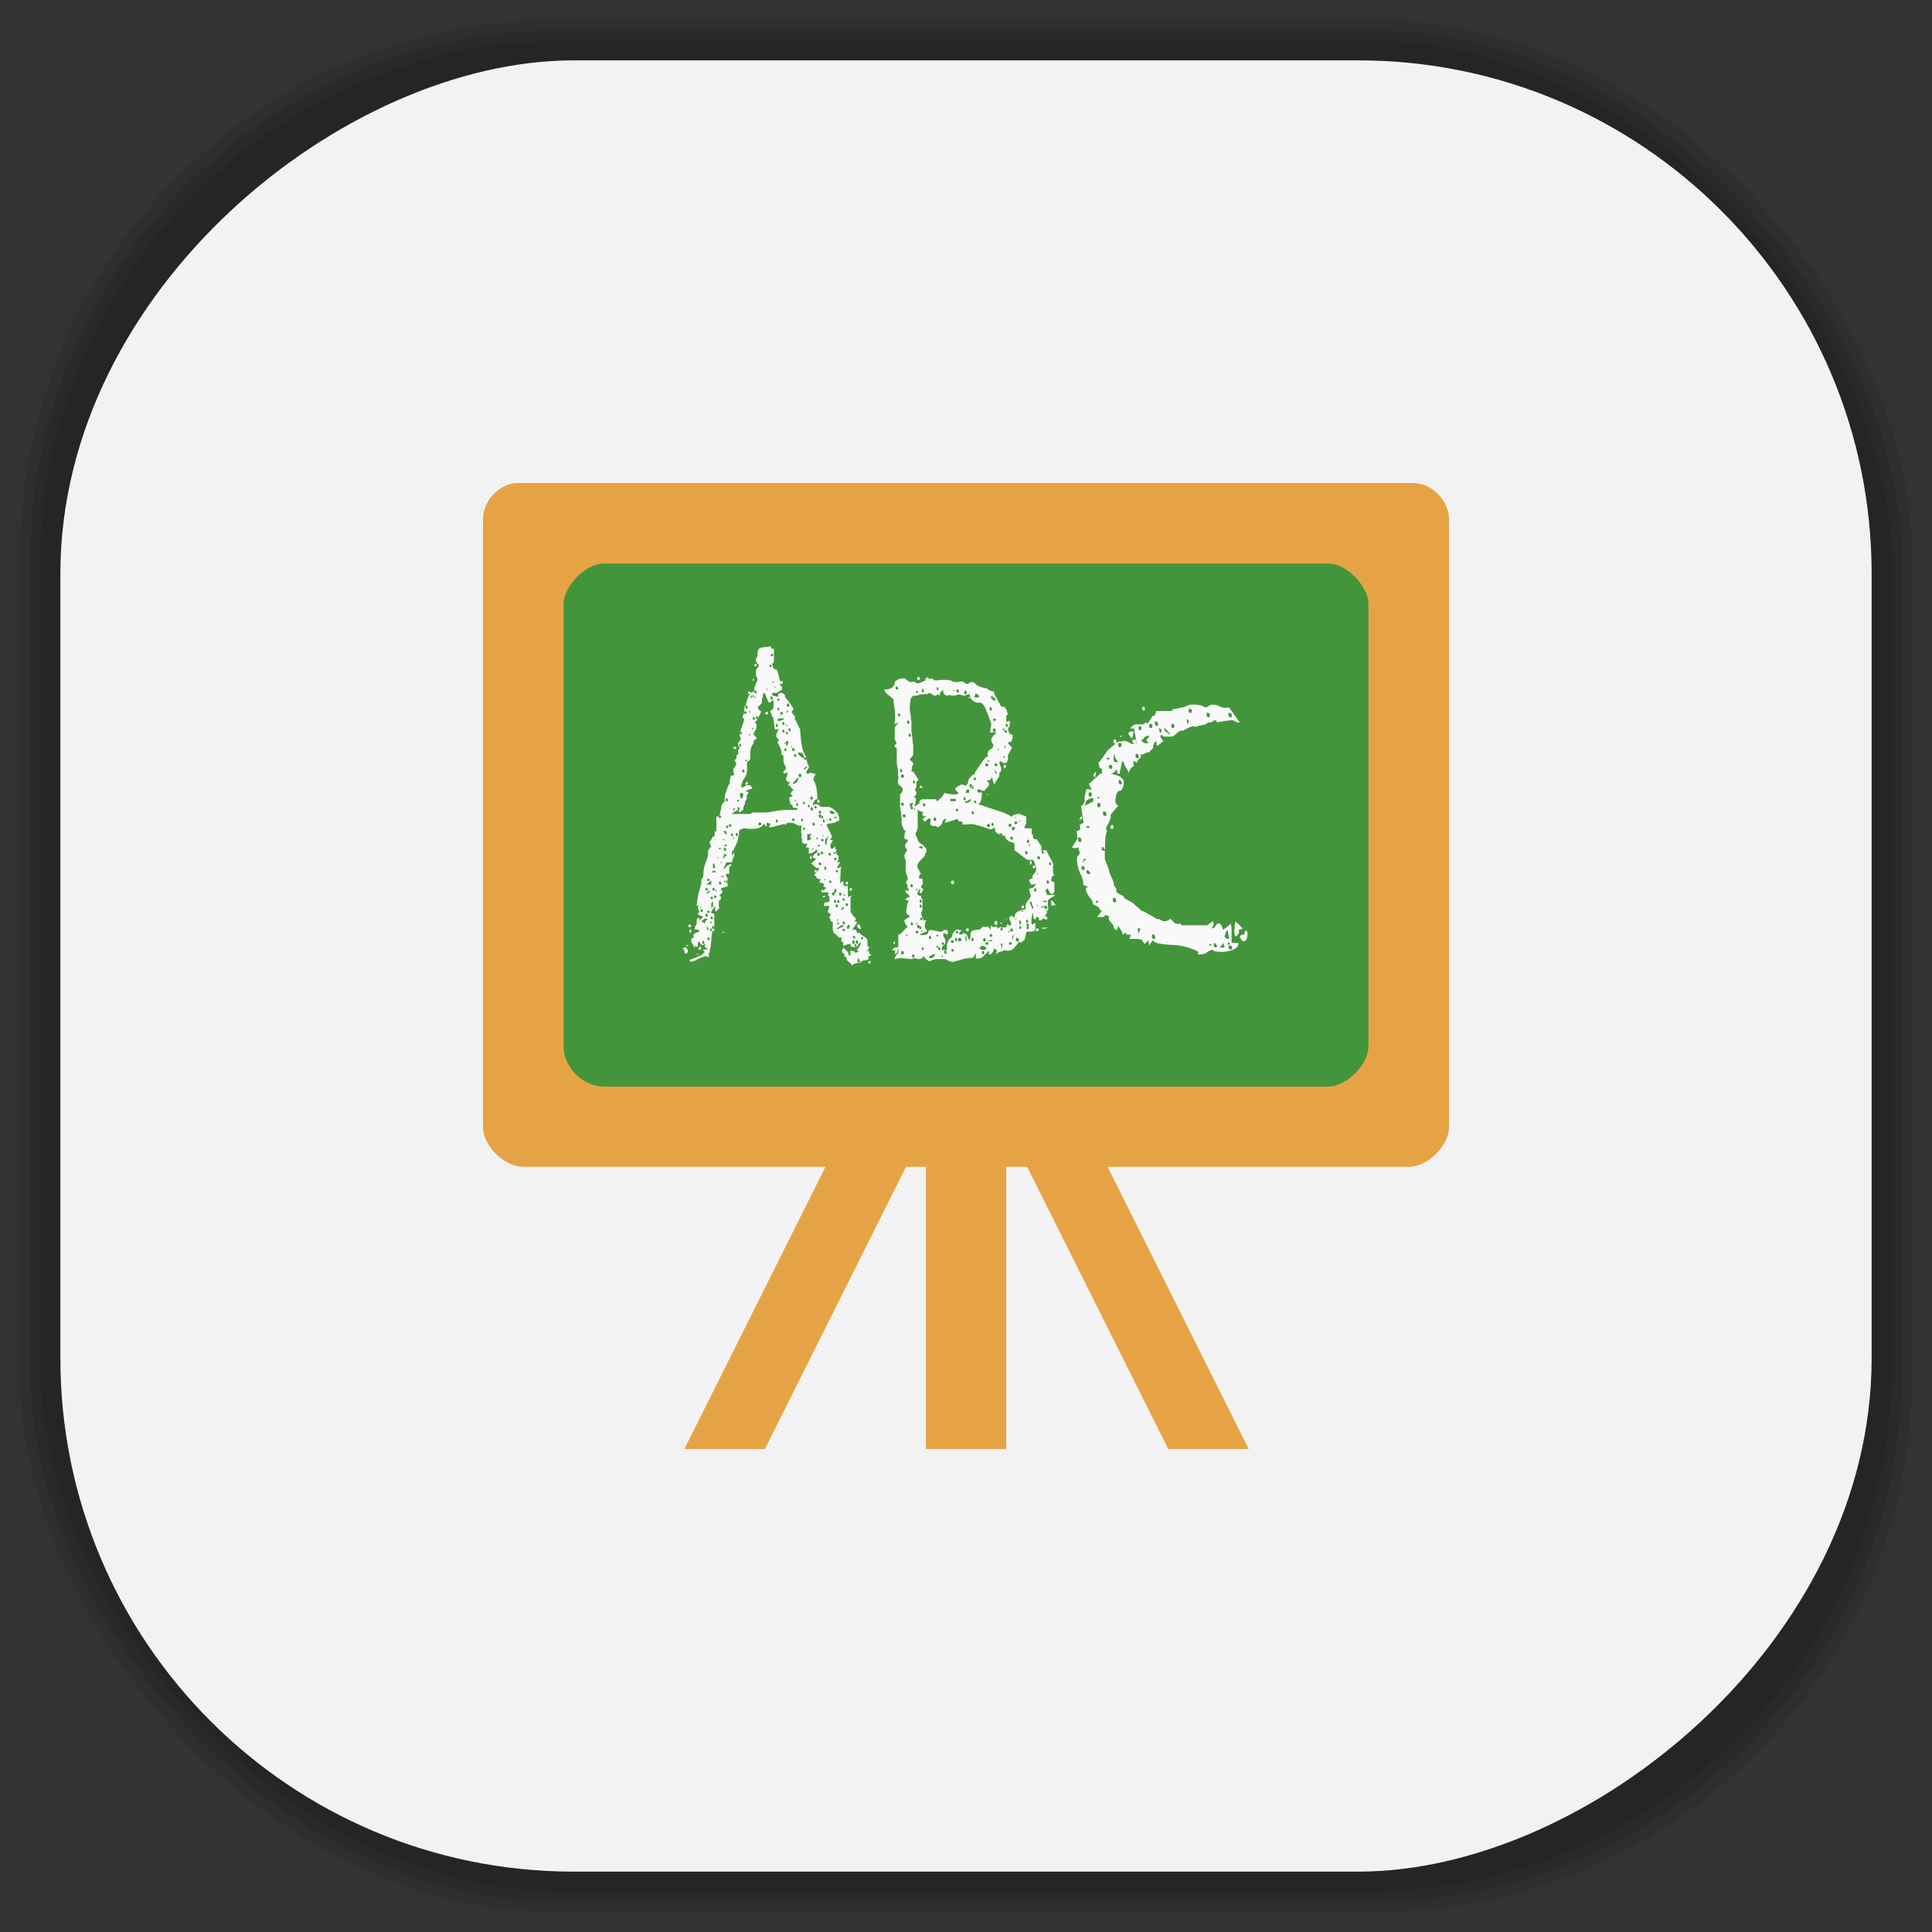 <?xml version="1.0" encoding="UTF-8" standalone="no"?>
<svg
   xmlns:dc="http://purl.org/dc/elements/1.1/"
   xmlns:cc="http://creativecommons.org/ns#"
   xmlns:rdf="http://www.w3.org/1999/02/22-rdf-syntax-ns#"
   xmlns:svg="http://www.w3.org/2000/svg"
   xmlns="http://www.w3.org/2000/svg"
   xmlns:sodipodi="http://sodipodi.sourceforge.net/DTD/sodipodi-0.dtd"
   xmlns:inkscape="http://www.inkscape.org/namespaces/inkscape"
   viewBox="0 0 48 48"
   id="svg2"
   version="1.1"
   inkscape:version="0.48.4 r9939"
   width="100%"
   height="100%"
   sodipodi:docname="gcompris.svg">
  <rect x="0" y="0" width="48" height="48" fill="#333333" stroke="none"/>
  <sodipodi:namedview
     pagecolor="#ffffff"
     bordercolor="#666666"
     borderopacity="1"
     objecttolerance="10"
     gridtolerance="10"
     guidetolerance="10"
     inkscape:pageopacity="0"
     inkscape:pageshadow="2"
     inkscape:window-width="1375"
     inkscape:window-height="876"
     id="namedview87"
     showgrid="false"
     inkscape:zoom="4.9166667"
     inkscape:cx="-0.20338983"
     inkscape:cy="24"
     inkscape:window-x="65"
     inkscape:window-y="24"
     inkscape:window-maximized="1"
     inkscape:current-layer="svg2" />
  <defs
     id="defs4">
    <linearGradient
       id="linearGradient3764"
       x1="1"
       x2="47"
       gradientUnits="userSpaceOnUse"
       gradientTransform="matrix(0,-1,1,0,-1.5e-6,48)">
      <stop
         stop-color="#e4e4e4"
         stop-opacity="1"
         id="stop7" />
      <stop
         offset="1"
         stop-color="#eee"
         stop-opacity="1"
         id="stop9" />
    </linearGradient>
    <clipPath
       id="clipPath-840154517">
      <g
         transform="translate(0,-1004.362)"
         id="g12">
        <path
           d="m -24 13 c 0 1.105 -0.672 2 -1.5 2 -0.828 0 -1.5 -0.895 -1.5 -2 0 -1.105 0.672 -2 1.5 -2 0.828 0 1.5 0.895 1.5 2 z"
           transform="matrix(15.333,0,0,11.5,415,878.862)"
           fill="#1890d0"
           id="path14" />
      </g>
    </clipPath>
    <clipPath
       id="clipPath-868067471">
      <g
         transform="translate(0,-1004.362)"
         id="g17">
        <path
           d="m -24 13 c 0 1.105 -0.672 2 -1.5 2 -0.828 0 -1.5 -0.895 -1.5 -2 0 -1.105 0.672 -2 1.5 -2 0.828 0 1.5 0.895 1.5 2 z"
           transform="matrix(15.333,0,0,11.5,415,878.862)"
           fill="#1890d0"
           id="path19" />
      </g>
    </clipPath>
    <linearGradient
       id="linearGradient3764-0"
       x1="1"
       x2="47"
       gradientUnits="userSpaceOnUse"
       gradientTransform="matrix(0,-1,1,0,-1.5e-6,48)">
      <stop
         stop-color="#b5945b"
         stop-opacity="1"
         id="stop7-8" />
      <stop
         offset="1"
         stop-color="#bb9e69"
         stop-opacity="1"
         id="stop9-4" />
    </linearGradient>
    <clipPath
       id="clipPath-899834956">
      <g
         transform="translate(0,-1004.362)"
         id="g12-6">
        <path
           d="m -24 13 c 0 1.105 -0.672 2 -1.5 2 -0.828 0 -1.5 -0.895 -1.5 -2 0 -1.105 0.672 -2 1.5 -2 0.828 0 1.5 0.895 1.5 2 z"
           transform="matrix(15.333,0,0,11.5,415,878.862)"
           fill="#1890d0"
           id="path14-7" />
      </g>
    </clipPath>
    <clipPath
       id="clipPath-909443126">
      <g
         transform="translate(0,-1004.362)"
         id="g17-8">
        <path
           d="m -24 13 c 0 1.105 -0.672 2 -1.5 2 -0.828 0 -1.5 -0.895 -1.5 -2 0 -1.105 0.672 -2 1.5 -2 0.828 0 1.5 0.895 1.5 2 z"
           transform="matrix(15.333,0,0,11.5,415,878.862)"
           fill="#1890d0"
           id="path19-0" />
      </g>
    </clipPath>
    <clipPath
       id="clipPath-909443126-7">
      <g
         transform="translate(0,-1004.362)"
         id="g17-2">
        <path
           style="fill:#1890d0"
           inkscape:connector-curvature="0"
           d="m -24,13 c 0,1.105 -0.672,2 -1.5,2 -0.828,0 -1.5,-0.895 -1.5,-2 0,-1.105 0.672,-2 1.5,-2 0.828,0 1.5,0.895 1.5,2 z"
           transform="matrix(15.333,0,0,11.5,415,878.862)"
           id="path19-3" />
      </g>
    </clipPath>
    <linearGradient
       id="linearGradient3759">
      <stop
         id="stop3761"
         offset="0"
         style="stop-color:#a75e15;stop-opacity:1;" />
      <stop
         id="stop3763"
         offset="1"
         style="stop-color:#ffffff;stop-opacity:0;" />
    </linearGradient>
    <linearGradient
       id="linearGradient3777">
      <stop
         id="stop3779"
         offset="0"
         style="stop-color:#e0dd00;stop-opacity:1;" />
      <stop
         id="stop3781"
         offset="1"
         style="stop-color:#000000;stop-opacity:0;" />
    </linearGradient>
    <clipPath
       id="clipPath-868067471-1">
      <g
         transform="translate(0,-1004.362)"
         id="g17-4">
        <path
           style="fill:#1890d0"
           inkscape:connector-curvature="0"
           d="m -24,13 c 0,1.105 -0.672,2 -1.5,2 -0.828,0 -1.5,-0.895 -1.5,-2 0,-1.105 0.672,-2 1.5,-2 0.828,0 1.5,0.895 1.5,2 z"
           transform="matrix(15.333,0,0,11.5,415,878.862)"
           id="path19-8" />
      </g>
    </clipPath>
  </defs>
  <g
     id="g33" />
  <g
     id="g3113">
    <g
       inkscape:label="shadows"
       id="layer2">
      <rect
         ry="13.037"
         rx="13.037"
         y="1"
         x="1"
         height="46"
         width="46"
         id="rect3007"
         style="opacity:0.1;fill:#000000;fill-opacity:1;fill-rule:nonzero;stroke:none" />
      <rect
         style="opacity:0.1;fill:#000000;fill-opacity:1;fill-rule:nonzero;stroke:none"
         id="rect3011"
         width="47"
         height="47"
         x="0.5"
         y="0.5"
         rx="13.32"
         ry="13.32" />
      <rect
         style="opacity:0.1;fill:#000000;fill-opacity:1;fill-rule:nonzero;stroke:none"
         id="rect3013"
         width="46.5"
         height="46.5"
         x="0.75"
         y="0.75"
         rx="13.178"
         ry="13.178" />
    </g>
    <g
       style="display:inline"
       inkscape:label="background-color"
       id="layer1">
      <rect
         transform="matrix(0,-1,1,0,0,0)"
         ry="12.753"
         rx="12.753"
         y="1.5"
         x="-46.5"
         height="45"
         width="45"
         id="rect2988"
         style="fill:#f2f2f2;fill-opacity:1;fill-rule:nonzero;stroke:none" />
    </g>
  </g>
  <g
     transform="translate(0.004,-1)"
     id="g61-9">
    <g
       clip-path="url(#clipPath-868067471-1)"
       id="g63-7">
      <!-- color: #eeeeee -->
      <g
         id="g65-5">
        <path
           style="fill:#43953b;fill-opacity:1;fill-rule:nonzero;stroke:none"
           inkscape:connector-curvature="0"
           d="m 13,14 0,15 22,0 0,-15 m -22,0"
           id="path67-3" />
        <path
           style="fill:#e6a345;fill-opacity:1;fill-rule:nonzero;stroke:none"
           inkscape:connector-curvature="0"
           d="m 12.805,13 c -0.438,0.047 -0.809,0.457 -0.809,0.902 l 0,15.1 c 0,0.469 0.531,0.988 1,0.988 l 22,0 c 0.473,0 1,-0.52 1,-0.988 l 0,-15.1 C 35.996,13.429 35.566,13 35.098,13 m -20.1,2 18,0 c 0.473,0 0.996,0.586 0.996,0.996 l 0,11 c 0,0.469 -0.559,1 -0.996,1 l -18,0 c -0.52,0 -1,-0.48 -1,-1 l 0,-11 c 0,-0.402 0.52,-0.996 1,-0.996 m 0,0"
           id="path69-9" />
        <path
           style="fill:#e6a345;fill-opacity:1;fill-rule:nonzero;stroke:none"
           inkscape:connector-curvature="0"
           d="m 23,29 1.996,0 0,8 L 23,37 m 0,-8"
           id="path71-2" />
        <path
           style="fill:#e6a345;fill-opacity:1;fill-rule:nonzero;stroke:none"
           inkscape:connector-curvature="0"
           d="m 23,29 -4,8 -2,0 4,-8 m 2,0"
           id="path73-6" />
        <path
           style="fill:#e6a345;fill-opacity:1;fill-rule:nonzero;stroke:none"
           inkscape:connector-curvature="0"
           d="m 25.02,29 4,8 2,0 -4,-8 m -2,0"
           id="path75-6" />
        <path
           style="fill:#f9f9f9;fill-opacity:1;fill-rule:nonzero;stroke:none"
           inkscape:connector-curvature="0"
           d="m 17.695,24.09 c -0.016,-0.016 -0.023,-0.023 -0.031,-0.023 -0.02,0 -0.031,0.012 -0.031,0.035 0,0.023 0.012,0.031 0.031,0.031 l 0.012,0 c 0,0.023 0.008,0.035 0.027,0.035 l 0.012,0 c -0.008,0.008 -0.016,0.012 -0.031,0.012 l -0.02,0.215 c 0,0.039 -0.008,0.094 -0.02,0.16 -0.016,0.059 -0.02,0.098 -0.02,0.113 l -0.031,0.035 c 0.012,0.012 0.02,0.023 0.02,0.031 0,0.031 -0.012,0.043 -0.031,0.043 -0.02,0 -0.031,-0.008 -0.031,-0.031 0.008,0 -0.004,0.004 -0.031,0.012 -0.027,0.008 -0.055,0.016 -0.094,0.031 -0.027,0.008 -0.055,0.02 -0.086,0.035 -0.027,0.012 -0.039,0.023 -0.039,0.031 l -0.129,0.043 c -0.004,0 -0.016,-0.004 -0.031,-0.02 -0.012,-0.008 -0.02,-0.016 -0.02,-0.023 0.016,-0.008 0.039,-0.02 0.074,-0.031 0.035,-0.016 0.055,-0.023 0.066,-0.023 l 0.156,-0.07 0.086,-0.07 c 0,-0.016 -0.008,-0.023 -0.02,-0.031 -0.016,-0.008 -0.02,-0.02 -0.02,-0.035 l 0.125,-0.012 -0.043,-0.031 c -0.027,-0.008 -0.039,-0.023 -0.039,-0.043 0,-0.016 0.008,-0.035 0.023,-0.059 -0.016,0 -0.023,0.008 -0.051,0.023 -0.016,0.008 -0.02,0.012 -0.043,0.012 l -0.039,-0.043 c -0.008,-0.008 -0.012,-0.02 -0.012,-0.035 l -0.012,-0.012 -0.039,0.023 0,0.102 c -0.008,0 -0.02,0 -0.043,0 -0.02,-0.008 -0.031,-0.012 -0.039,-0.02 l 0,0.09 C 17.243,24.531 17.228,24.485 17.2,24.453 17.18,24.426 17.169,24.39 17.169,24.351 l 0.012,-0.035 c 0,-0.004 0.023,-0.016 0.066,-0.031 -0.016,0 -0.023,-0.012 -0.023,-0.031 0,-0.039 0.016,-0.063 0.051,-0.07 0.035,-0.016 0.07,-0.031 0.105,-0.047 0,-0.008 -0.008,-0.012 -0.02,-0.02 -0.016,-0.008 -0.02,-0.016 -0.02,-0.023 l -0.086,0 c 0,-0.051 0.016,-0.098 0.051,-0.137 l 0,-0.09 c 0,-0.016 0.004,-0.027 0.012,-0.035 l 0.02,-0.031 c 0.008,0 0.012,0 0.02,0.008 l 0.023,0.023 0,0.043 0.086,-0.102 L 17.4,23.75 c -0.043,-0.008 -0.063,-0.027 -0.063,-0.07 0.023,0 0.039,-0.008 0.039,-0.031 -0.016,0 -0.023,-0.012 -0.023,-0.035 l -0.02,-0.078 0.02,-0.023 c 0.008,-0.008 0.023,-0.012 0.023,-0.012 l -0.074,0 c 0.016,-0.113 0.031,-0.219 0.051,-0.316 0.027,-0.098 0.051,-0.168 0.066,-0.219 l 0,-0.102 c 0,-0.008 0.008,-0.023 0.02,-0.043 0.02,-0.023 0.023,-0.035 0.031,-0.035 l 0,-0.031 c 0,-0.113 0.016,-0.219 0.051,-0.305 0.043,-0.102 0.066,-0.176 0.066,-0.23 l 0,-0.043 c 0,-0.039 0.012,-0.074 0.039,-0.105 l 0.043,-0.043 -0.023,-0.031 c -0.004,-0.008 -0.008,-0.02 -0.008,-0.027 l -0.012,-0.043 0.086,-0.148 0.039,0 0,-0.125 0.043,0 0,-0.363 c 0.035,0 0.059,-0.012 0.07,-0.035 0.02,-0.027 0.031,-0.098 0.055,-0.207 l 0,-0.02 c 0,-0.008 0.004,-0.02 0.012,-0.035 0.012,-0.02 0.023,-0.035 0.031,-0.043 l 0.039,-0.035 0,-0.078 c 0,-0.059 0.016,-0.133 0.051,-0.219 0.035,-0.094 0.059,-0.145 0.074,-0.16 l 0,-0.031 c 0,-0.023 0.004,-0.051 0.012,-0.094 0.016,-0.043 0.02,-0.07 0.031,-0.07 l 0.063,0 c 0,-0.012 0,-0.039 -0.008,-0.078 -0.008,-0.039 -0.012,-0.059 -0.012,-0.07 0,-0.008 0.016,-0.031 0.043,-0.07 0.023,-0.043 0.039,-0.074 0.039,-0.082 0,-0.008 -0.012,-0.02 -0.031,-0.043 -0.012,-0.023 -0.023,-0.039 -0.023,-0.043 0.023,0 0.023,-0.004 0.031,-0.012 0.008,-0.016 0.012,-0.023 0.023,-0.023 l 0,-0.082 c 0.023,0 0.043,-0.012 0.043,-0.031 l 0,-0.113 c 0.023,0 0.039,-0.012 0.039,-0.035 l -0.023,-0.031 c -0.008,-0.008 -0.012,-0.02 -0.012,-0.035 l -0.008,-0.043 c 0,-0.008 0.008,-0.023 0.027,-0.047 0.027,-0.027 0.043,-0.051 0.043,-0.066 0,-0.008 -0.008,-0.027 -0.02,-0.059 -0.008,-0.027 -0.012,-0.047 -0.012,-0.055 l 0.012,-0.031 c 0,0.02 0.004,0.031 0.02,0.031 0.02,0 0.031,-0.012 0.031,-0.031 l -0.031,-0.035 -0.02,0.012 0.105,-0.316 c 0,-0.008 -0.008,-0.02 -0.02,-0.023 -0.016,-0.023 -0.023,-0.031 -0.023,-0.051 l 0.043,-0.105 c 0,-0.016 0,-0.043 0,-0.082 0.008,-0.035 0.008,-0.063 0.008,-0.082 l 0.031,0 c 0,-0.043 0.012,-0.094 0.031,-0.145 0.02,-0.059 0.043,-0.113 0.074,-0.148 l -0.02,0 c -0.02,0 -0.031,-0.012 -0.031,-0.035 0,-0.02 0.012,-0.027 0.031,-0.027 0.02,0 0.031,0.016 0.031,0.027 l 0,0.02 c 0.027,-0.027 0.047,-0.047 0.066,-0.047 0.004,0.012 0.012,0.016 0.02,0.016 l 0.02,0 c 0,-0.008 -0.004,-0.023 -0.012,-0.047 0,-0.027 0,-0.047 0,-0.063 0.008,-0.012 0.023,-0.051 0.043,-0.105 0.027,-0.066 0.039,-0.102 0.039,-0.105 l -0.039,-0.082 0,-0.145 c 0.008,-0.023 0.02,-0.031 0.039,-0.063 0.023,-0.02 0.031,-0.051 0.031,-0.063 l -0.02,-0.023 c -0.016,-0.008 -0.02,-0.016 -0.02,-0.02 l -0.039,-0.07 0,-0.035 c 0.012,0 0.02,-0.008 0.023,-0.031 0.016,-0.023 0.02,-0.035 0.02,-0.043 0,-0.086 0.016,-0.141 0.031,-0.172 0.027,-0.027 0.059,-0.043 0.098,-0.043 0.031,-0.008 0.07,-0.012 0.105,-0.012 0.039,0 0.074,-0.012 0.094,-0.031 l 0,0.031 c 0.008,0.008 0.016,0.02 0.023,0.035 0.008,0.008 0.016,0.008 0.02,0.008 l 0.039,0 0,0.344 c -0.008,0 -0.012,0.004 -0.02,0.012 -0.008,0.008 -0.02,0.012 -0.023,0.012 0,0.051 0.016,0.094 0.039,0.125 0.035,0.023 0.066,0.031 0.086,0.031 l 0,0.047 c 0.023,0.027 0.035,0.082 0.051,0.156 0.02,0.07 0.023,0.109 0.031,0.113 0,0.016 -0.004,0.031 -0.012,0.047 0,0.008 0,0.016 0,0.02 l 0.031,0.023 c 0.008,0.008 0.016,0.012 0.02,0.012 l 0,0.07 c 0,0.008 -0.02,0.02 -0.063,0.043 -0.043,0.023 -0.066,0.039 -0.066,0.043 l -0.094,0 c -0.023,0 -0.031,0.012 -0.031,0.035 0,0.008 0.008,0.016 0.023,0.023 0.016,0.004 0.02,0.012 0.02,0.02 l 0.043,0 c 0.004,0 0.016,0.004 0.031,0.012 0.02,0 0.031,0.004 0.039,0.012 l 0,-0.07 c 0.008,0 0.016,-0.008 0.027,-0.023 l 0.066,-0.008 c 0.012,0 0.027,0.008 0.051,0.031 0.023,0.016 0.027,0.031 0.027,0.043 l 0,0.023 0.105,0.137 c 0.027,0.035 0.055,0.078 0.078,0.113 0.02,0.031 0.031,0.047 0.031,0.055 0,0.008 -0.012,0.023 -0.031,0.047 -0.016,0.012 -0.023,0.023 -0.023,0.031 0.016,0 0.027,0.02 0.043,0.055 0.02,0.031 0.039,0.043 0.051,0.043 0,0.008 -0.004,0.016 -0.012,0.023 0,0.008 0,0.02 0,0.035 0,0.012 0.008,0.031 0.023,0.055 0.012,0.016 0.023,0.027 0.027,0.043 l 0.086,0.18 c 0,0.086 0.012,0.195 0.031,0.344 0.02,0.145 0.07,0.27 0.137,0.375 l 0,0.07 c 0,0.016 0.004,0.035 0.012,0.055 0.012,0.023 0.023,0.039 0.031,0.047 l 0,0.066 c -0.016,0 -0.027,0.02 -0.043,0.059 -0.012,0.027 -0.02,0.047 -0.02,0.055 l 0.02,0.02 c 0.035,0 0.059,-0.004 0.074,-0.02 0.016,0 0.035,0.004 0.066,0.012 0.027,0.004 0.047,0.008 0.063,0.008 l 0,0.047 c -0.004,0 -0.016,0.012 -0.027,0.031 -0.008,0.016 -0.012,0.027 -0.012,0.035 l 0,0.055 c 0.02,0.02 0.039,0.059 0.051,0.113 0.016,0.043 0.023,0.098 0.031,0.148 0.008,0.043 0.012,0.09 0.012,0.137 0.004,0.035 0.008,0.059 0.008,0.07 l -0.02,0 c -0.027,0 -0.051,0.016 -0.074,0.055 -0.016,0.027 -0.023,0.051 -0.023,0.07 l 0,0.02 c 0,0.008 0.004,0.016 0.012,0.023 0,-0.031 0.016,-0.043 0.043,-0.043 l 0.039,0 c 0.027,0 0.047,0.008 0.066,0.031 0.02,0.023 0.039,0.035 0.063,0.035 l 0.156,0 c 0.043,0 0.102,0.027 0.168,0.09 0.07,0.051 0.105,0.137 0.105,0.25 -0.008,0.008 -0.012,0.012 -0.02,0.012 l -0.043,0 c 0,0.016 -0.012,0.027 -0.039,0.035 -0.027,0.004 -0.059,0.012 -0.094,0.02 -0.027,0 -0.055,0.004 -0.086,0.012 -0.023,0.008 -0.031,0.023 -0.031,0.043 0.008,0.008 0.027,0.051 0.063,0.125 0.043,0.07 0.066,0.129 0.066,0.172 l -0.039,0.043 0.02,0.023 0.039,0 c 0,0.02 -0.008,0.043 -0.031,0.07 -0.012,0.012 -0.023,0.027 -0.027,0.043 l 0,0.07 0.039,0.043 0.086,-0.07 0,0.07 0.031,0 c 0,0.016 -0.004,0.027 -0.012,0.035 0,0.008 0,0.016 0,0.02 l 0.012,0.023 -0.078,0 0,0.043 0.078,-0.031 c 0,0.043 0.016,0.07 0.051,0.07 l 0,0.082 -0.043,0.113 0.023,-0.023 c 0.004,-0.008 0.012,-0.012 0.02,-0.012 l 0.039,0 -0.086,0.148 0.043,0 0.086,-0.043 -0.023,0.031 c -0.004,0.008 -0.008,0.023 -0.008,0.047 l -0.012,0.34 0.074,-0.055 0.012,0.125 0.105,0 0,0.273 0.105,-0.035 -0.031,0.035 c -0.004,0.008 -0.008,0.02 -0.008,0.031 l 0,0.344 c 0.004,0 0.023,0.02 0.051,0.07 0.027,0.043 0.051,0.066 0.074,0.082 l 0.012,0.012 c 0,0.004 -0.008,0.02 -0.023,0.043 -0.004,0.016 -0.016,0.02 -0.027,0.02 l 0.082,0.023 -0.125,0.191 0.086,0 c 0.012,0.016 0.023,0.027 0.023,0.055 0.008,0.02 0.016,0.035 0.027,0.035 l 0.031,-0.02 c 0.035,0.035 0.078,0.07 0.125,0.102 0.055,0.02 0.086,0.063 0.086,0.133 l 0,0.082 c 0,0.02 0.012,0.035 0.039,0.035 l 0,0.023 c -0.012,0.039 -0.035,0.066 -0.074,0.082 l 0.074,0 c 0,0.059 0.016,0.082 0.043,0.082 l 0,0.031 c -0.016,0 -0.031,0.008 -0.051,0.023 -0.016,0.008 -0.023,0.016 -0.031,0.02 l 0.039,0.023 -0.039,0.043 -0.098,0.012 c -0.012,0 -0.031,0.012 -0.063,0.035 -0.02,0.02 -0.039,0.031 -0.051,0.031 l -0.066,0 -0.086,0.035 c -0.012,0.016 -0.02,0.023 -0.02,0.031 -0.012,-0.027 -0.027,-0.055 -0.066,-0.082 l -0.063,-0.055 0,-0.055 c -0.012,0 -0.023,-0.012 -0.039,-0.031 -0.02,-0.023 -0.027,-0.035 -0.043,-0.035 l 0.043,-0.031 c -0.012,0 -0.027,-0.008 -0.059,-0.023 -0.02,-0.023 -0.023,-0.039 -0.023,-0.055 0,-0.008 0,-0.02 0.008,-0.035 0.016,-0.02 0.02,-0.035 0.031,-0.043 l 0.086,0.082 c 0.008,0 0.012,0.012 0.02,0.031 0.016,0.023 0.02,0.039 0.02,0.047 l -0.008,0.031 0.051,0 0,-0.125 c 0.012,0 0.027,0.004 0.039,0.012 0.023,0 0.035,0 0.043,0 l 0.039,0.043 c 0.016,0 0.031,-0.004 0.051,-0.012 0.023,-0.004 0.031,-0.016 0.031,-0.031 -0.027,0 -0.039,-0.012 -0.039,-0.035 0.012,-0.004 0.027,-0.02 0.039,-0.043 0.02,-0.027 0.035,-0.051 0.043,-0.07 l 0.008,-0.031 C 21.374,24.439 21.37,24.431 21.37,24.427 l 0,-0.023 c -0.027,0.031 -0.051,0.066 -0.066,0.094 -0.008,0.023 -0.035,0.031 -0.086,0.031 -0.055,0 -0.086,-0.008 -0.086,-0.031 0.008,-0.027 0,-0.043 -0.02,-0.043 -0.035,0 -0.07,0.012 -0.105,0.023 -0.027,0.016 -0.047,0.02 -0.063,0.02 l 0,-0.094 -0.043,0 0,-0.113 -0.063,0 c -0.02,-0.023 -0.043,-0.055 -0.086,-0.082 -0.043,-0.023 -0.066,-0.07 -0.066,-0.133 l 0,-0.172 c -0.027,0 -0.043,-0.012 -0.051,-0.031 -0.008,-0.02 -0.016,-0.047 -0.031,-0.066 l 0,-0.035 c 0,-0.008 0.008,-0.012 0.02,-0.023 0.016,-0.008 0.023,-0.016 0.023,-0.02 l -0.086,-0.07 c 0,-0.016 0.008,-0.035 0.02,-0.07 0.016,-0.035 0.02,-0.063 0.02,-0.082 l -0.137,0 c 0,-0.07 0.023,-0.098 0.066,-0.09 0.047,0 0.074,-0.012 0.074,-0.035 l 0,-0.102 -0.039,-0.035 c 0,-0.004 0.004,-0.016 0.008,-0.031 0.008,-0.023 0.012,-0.035 0.012,-0.043 l -0.176,0 0,-0.082 0.039,0.043 0.074,-0.07 -0.074,-0.055 0.031,-0.031 c -0.027,-0.031 -0.07,-0.047 -0.125,-0.047 l 0.008,-0.031 c 0,-0.016 0.012,-0.035 0.031,-0.055 -0.055,0 -0.09,-0.012 -0.105,-0.035 -0.008,-0.027 -0.027,-0.051 -0.066,-0.07 l 0.078,-0.09 c 0.027,-0.031 0.043,-0.055 0.051,-0.082 l -0.07,0 c -0.027,-0.023 -0.059,-0.043 -0.078,-0.07 -0.023,-0.023 -0.039,-0.031 -0.066,-0.031 l 0.137,-0.125 -0.086,-0.035 c 0,-0.035 0.02,-0.07 0.055,-0.09 0.039,-0.023 0.063,-0.047 0.063,-0.07 l -0.031,-0.047 c -0.02,0.039 -0.051,0.063 -0.086,0.082 -0.031,0.016 -0.063,0.023 -0.098,0.023 l 0,-0.148 -0.082,0 c 0.012,-0.008 0.023,-0.02 0.023,-0.035 0.008,-0.02 0.016,-0.039 0.027,-0.055 l -0.043,0 c -0.02,0 -0.039,-0.004 -0.063,-0.012 -0.023,-0.012 -0.031,-0.027 -0.031,-0.043 l 0,-0.031 c 0,-0.008 0.004,-0.016 0.008,-0.023 -0.004,0 -0.012,-0.012 -0.02,-0.031 -0.008,-0.023 -0.008,-0.039 -0.008,-0.047 0,-0.008 0.004,-0.016 0.02,-0.031 -0.016,-0.016 -0.02,-0.031 -0.02,-0.047 0,-0.02 0,-0.051 0,-0.09 0.004,-0.043 0.008,-0.082 0.008,-0.105 l -0.051,0.016 -0.168,-0.078 -0.137,0 c -0.004,0.004 -0.016,0.016 -0.027,0.027 -0.008,0.02 -0.012,0.031 -0.012,0.043 -0.008,-0.023 -0.016,-0.043 -0.031,-0.043 -0.012,0 -0.043,0.012 -0.094,0.023 -0.043,0.012 -0.074,0.02 -0.086,0.02 l -0.074,0.023 c -0.008,0.008 -0.02,0.012 -0.031,0.012 l -0.105,0 0.051,-0.082 -0.102,-0.027 0,0.109 -0.066,-0.082 c -0.02,0.039 -0.059,0.07 -0.113,0.098 -0.051,0.02 -0.109,0.027 -0.168,0.027 -0.043,0 -0.086,0 -0.129,0 -0.039,-0.008 -0.07,-0.012 -0.082,-0.012 -0.016,0 -0.039,0.008 -0.078,0.023 -0.027,0.016 -0.043,0.031 -0.051,0.043 l 0,0.125 -0.02,0.023 -0.008,0.082 c -0.023,0.059 -0.047,0.121 -0.078,0.18 -0.023,0.059 -0.039,0.094 -0.066,0.094 l 0,0.113 0.055,-0.082 0,0.082 c -0.02,0.02 -0.027,0.051 -0.043,0.09 -0.008,0.039 -0.012,0.059 -0.012,0.07 l -0.086,0 c -0.047,0 -0.074,0.012 -0.074,0.035 l 0,0.031 c -0.008,0 -0.02,0.012 -0.027,0.035 -0.008,0.02 -0.016,0.035 -0.016,0.043 l 0,0.043 c 0.02,-0.035 0.043,-0.074 0.09,-0.102 0.047,-0.031 0.074,-0.043 0.086,-0.043 l 0,0.055 -0.043,0 0,0.191 -0.082,0 c 0,0.008 0,0.023 0.008,0.055 0.016,0.023 0.02,0.039 0.031,0.055 l 0,0.207 c -0.023,0 -0.059,0.008 -0.105,0.023 -0.039,0.012 -0.066,0.023 -0.066,0.031 l 0.016,0.012 c 0,0.016 0.004,0.023 0.012,0.031 l 0.02,0.035 c 0,0.008 -0.012,0.02 -0.031,0.043 -0.02,0.023 -0.039,0.035 -0.051,0.035 l 0.02,0.02 c 0.008,0.008 0.016,0.012 0.02,0.012 l 0,0.07 -0.039,0.035 c 0,0.004 -0.004,0.012 -0.012,0.02 0,0.008 0,0.02 0,0.035 0,0.027 0,0.059 0,0.09 0.008,0.031 0.012,0.047 0.012,0.055 -0.016,0 -0.027,0.012 -0.043,0.035 -0.012,0.023 -0.031,0.031 -0.063,0.031 l 0,-0.145 -0.105,0.18 0.086,0.031 0,0.422 c -0.023,0 -0.043,0.012 -0.066,0.031 0.008,-0.008 0.012,-0.016 0.012,-0.031 0,-0.031 -0.016,-0.047 -0.043,-0.047 m 0.645,-2.941 -0.125,0.082 0.449,0 c 0.012,0 0.023,-0.004 0.043,-0.012 0.023,-0.016 0.031,-0.023 0.039,-0.023 l 0.281,0 c 0.055,0 0.145,-0.008 0.254,-0.031 0.121,-0.023 0.23,-0.035 0.328,-0.035 l 0.223,0 c 0.023,0 0.027,-0.012 0.027,-0.043 -0.082,0 -0.125,-0.016 -0.125,-0.043 l 0.012,-0.023 c -0.031,0 -0.059,-0.023 -0.074,-0.082 -0.008,-0.059 -0.016,-0.098 -0.023,-0.113 l 0.098,-0.043 -0.051,-0.035 0,-0.031 c 0.012,-0.039 0.035,-0.063 0.074,-0.082 -0.016,-0.008 -0.035,-0.02 -0.066,-0.055 -0.02,-0.031 -0.027,-0.047 -0.051,-0.055 l -0.039,0 0.082,-0.105 -0.082,0.035 c 0.004,-0.008 0.008,-0.016 0.008,-0.023 0,-0.008 -0.004,-0.016 -0.02,-0.02 -0.012,-0.008 -0.023,-0.016 -0.031,-0.023 0,-0.016 0.008,-0.043 0.023,-0.094 0.016,-0.043 0.02,-0.07 0.02,-0.078 l 0,-0.02 c -0.008,0 -0.02,0.004 -0.031,0.012 -0.016,0.008 -0.02,0.012 -0.043,0.012 l -0.031,0 0,-0.023 c 0,-0.016 0.008,-0.031 0.023,-0.043 0.027,-0.023 0.039,-0.043 0.039,-0.055 0,-0.031 -0.012,-0.066 -0.039,-0.105 -0.02,-0.035 -0.023,-0.078 -0.023,-0.113 l 0,-0.109 c -0.027,0 -0.051,-0.016 -0.051,-0.035 l 0,-0.07 c 0,-0.016 -0.012,-0.043 -0.031,-0.09 -0.023,-0.055 -0.039,-0.09 -0.059,-0.105 l 0,-0.043 0.039,-0.023 -0.074,-0.09 0,-0.07 0.074,-0.148 c -0.02,0.023 -0.043,0.035 -0.074,0.035 l -0.031,0 c 0,-0.016 -0.016,-0.059 -0.023,-0.125 -0.004,-0.078 -0.012,-0.125 -0.02,-0.137 l 0,-0.035 -0.039,-0.043 0,-0.035 -0.043,-0.07 c 0.027,-0.035 0.059,-0.059 0.066,-0.063 0.023,-0.008 0.023,-0.059 0.023,-0.141 l -0.012,-0.102 -0.031,0.035 c -0.027,0.023 -0.043,0.043 -0.051,0.043 l -0.031,0 -0.094,-0.23 -0.043,0 c 0,0.027 -0.004,0.07 -0.02,0.125 -0.008,0.043 -0.012,0.078 -0.012,0.105 l 0,0.02 -0.094,0.09 0,0.035 0.043,0.059 0.039,0.02 c -0.008,0.012 -0.027,0.063 -0.066,0.133 -0.027,0.078 -0.055,0.117 -0.094,0.117 0,0.008 0.008,0.023 0.02,0.043 0.016,0.02 0.02,0.027 0.02,0.031 l 0,0.082 c -0.004,0.016 -0.02,0.043 -0.039,0.082 -0.016,0.027 -0.027,0.051 -0.039,0.07 0.004,0.008 0.012,0.02 0.02,0.031 0.004,0.016 0.02,0.023 0.023,0.023 l 0.012,0 c 0,0.016 0,0.027 0.008,0.031 0.02,0.008 0.023,0.016 0.023,0.02 0,0.012 -0.016,0.023 -0.039,0.035 -0.023,0.016 -0.035,0.023 -0.039,0.031 l 0,0.043 c -0.008,0.016 -0.027,0.055 -0.059,0.117 -0.02,0.059 -0.023,0.098 -0.023,0.113 l 0,0.18 c 0,0.016 -0.02,0.031 -0.043,0.043 -0.027,0.016 -0.039,0.031 -0.039,0.047 l 0,0.18 c 0,0.086 -0.023,0.156 -0.078,0.223 -0.039,0.059 -0.066,0.133 -0.066,0.215 0.027,0 0.055,-0.008 0.074,-0.023 0.023,-0.02 0.043,-0.035 0.066,-0.035 l 0.082,0 0.055,0.07 -0.012,0.012 c 0.008,0 -0.02,0.012 -0.066,0.023 -0.047,0.016 -0.074,0.027 -0.074,0.035 0,0.016 0.012,0.023 0.023,0.027 0.023,0 0.031,0.012 0.031,0.023 0,0.008 -0.008,0.023 -0.023,0.035 -0.016,0.012 -0.02,0.023 -0.02,0.031 l 0,0.082 c 0,0.008 -0.008,0.02 -0.023,0.043 -0.016,0.016 -0.02,0.027 -0.02,0.035 l 0,0.031 c 0,0.008 -0.004,0.027 -0.023,0.055 -0.012,0.031 -0.02,0.047 -0.02,0.055 l 0,0.047 -0.031,0.031 c -0.016,0.008 -0.023,0.016 -0.031,0.023 -0.008,0.008 -0.012,0.012 -0.02,0.012 l -0.031,-0.012 0,-0.043 -0.039,0.008 m 1.512,-1.441 c 0,0.043 0.023,0.078 0.059,0.102 0.027,0.023 0.063,0.035 0.102,0.035 l -0.008,0.023 c 0,0.02 0.008,0.031 0.027,0.031 0.023,0 0.043,-0.012 0.043,-0.031 0,-0.023 -0.02,-0.031 -0.043,-0.031 l -0.012,0 C 19.974,19.796 19.967,19.772 19.947,19.737 19.943,19.71 19.9,19.694 19.822,19.694 m -2.852,4.887 c 0,-0.031 0.012,-0.043 0.031,-0.043 l 0.043,0 c 0.027,0.027 0.039,0.07 0.039,0.113 0,0.016 -0.008,0.02 -0.031,0.031 -0.02,0.008 -0.035,0.012 -0.051,0.012 l 0.012,-0.031 c 0,-0.023 -0.016,-0.051 -0.043,-0.082 m 3.082,-2.703 c 0.043,0 0.078,-0.016 0.105,-0.043 -0.012,0 -0.023,-0.008 -0.027,-0.023 -0.008,-0.023 -0.012,-0.039 -0.012,-0.043 l 0.051,-0.047 -0.117,0 0,0.16 M 18.38,20.734 c 0,0.012 0.004,0.035 0.008,0.07 0.016,0.02 0.027,0.035 0.031,0.043 0.016,-0.008 0.023,-0.023 0.031,-0.043 0.008,-0.031 0.012,-0.055 0.012,-0.07 0,-0.023 -0.023,-0.035 -0.074,-0.035 l -0.012,0.035 m -0.871,3.215 c 0,-0.023 0.008,-0.047 0.027,-0.07 l 0.055,-0.055 -0.086,0 c 0,0.008 -0.016,0.016 -0.043,0.031 -0.02,0.016 -0.031,0.027 -0.031,0.035 l 0.078,0.055 m 2.324,-3.637 -0.137,0.148 0.02,0.023 0.086,-0.047 c 0,-0.012 0.004,-0.02 0.008,-0.031 0.016,-0.02 0.023,-0.027 0.023,-0.035 l 0,-0.055 m 0.832,2.879 c 0,0.004 0.004,0.016 0.008,0.031 0.016,0.016 0.023,0.027 0.031,0.043 l 0.086,-0.148 -0.043,-0.047 c 0,0.016 -0.004,0.039 -0.02,0.07 -0.012,0.031 -0.031,0.047 -0.063,0.047 m -1.336,-4.273 c 0.039,0 0.078,-0.008 0.105,-0.02 0.031,-0.02 0.051,-0.027 0.051,-0.043 l -0.156,0 0,0.066 m 1.051,2.309 c -0.027,0 -0.039,0.016 -0.039,0.043 0,0.027 0.012,0.047 0.039,0.047 l 0.012,0 c 0,0.012 0.008,0.02 0.031,0.02 0.02,0 0.031,-0.012 0.031,-0.031 0,-0.023 -0.012,-0.035 -0.031,-0.035 l -0.012,0 -0.031,-0.043 m 0.242,-0.035 0.043,0.035 c 0.012,0 0.031,-0.004 0.051,-0.012 0.02,-0.008 0.031,-0.016 0.031,-0.023 0,-0.004 -0.012,-0.012 -0.031,-0.02 -0.02,-0.016 -0.039,-0.023 -0.051,-0.023 l -0.043,-0.012 0,0.055 m -0.039,0.582 c -0.016,0.012 -0.031,0.031 -0.051,0.055 -0.023,0.012 -0.031,0.039 -0.031,0.078 l 0,0.07 0.039,0 0,-0.07 0.043,-0.133 m 0.336,2.215 c -0.012,0 -0.035,0.012 -0.063,0.035 -0.027,0.02 -0.051,0.035 -0.066,0.043 l 0,0.023 0.168,-0.07 0,-0.035 -0.043,0 m 0.379,0 c 0.027,0 0.043,-0.012 0.043,-0.031 0.031,0.035 0.051,0.078 0.051,0.125 -0.043,0 -0.07,-0.016 -0.078,-0.047 l -0.02,-0.043 m -1.754,-4.453 c 0.012,0 0.023,-0.012 0.031,-0.031 0.012,-0.02 0.02,-0.047 0.02,-0.07 -0.008,-0.008 -0.012,-0.016 -0.012,-0.02 l 0,-0.023 -0.113,0.105 0.074,-0.035 0,0.082 m -1.988,3.434 0.125,0 0,-0.102 -0.125,0.102 m 3.492,1.059 c 0,0.027 0.012,0.043 0.039,0.043 0.008,-0.008 0.016,-0.02 0.02,-0.035 0.016,-0.02 0.023,-0.035 0.023,-0.043 -0.008,0 -0.016,-0.004 -0.023,-0.012 l -0.02,-0.02 -0.039,0.066 m -1.156,-3.816 c -0.027,0 -0.043,0.012 -0.043,0.043 0,0.031 0.016,0.043 0.043,0.043 0.02,0 0.031,-0.012 0.031,-0.043 l -0.031,-0.043 m -1.918,2.01 0.031,0.027 c -0.02,0.023 -0.031,0.035 -0.031,0.043 l 0,0.035 0.086,-0.082 0,-0.027 -0.086,0 m -0.25,1.168 c -0.008,0.008 -0.02,0.02 -0.031,0.031 -0.008,0.02 -0.012,0.023 -0.012,0.031 l 0,0.117 c 0,-0.008 0.008,-0.02 0.023,-0.035 0.012,-0.016 0.02,-0.02 0.02,-0.031 l 0,-0.113 m 0,-0.828 0.051,0 c 0,-0.078 -0.016,-0.113 -0.051,-0.113 l 0,0.113 m 1.703,-4.648 c 0.02,0 0.031,0.016 0.031,0.047 0,0.023 -0.012,0.031 -0.031,0.031 -0.027,0 -0.039,-0.012 -0.039,-0.031 0,-0.031 0.012,-0.047 0.039,-0.047 m -0.543,3.512 c -0.023,0 -0.031,0.02 -0.031,0.043 0,0.023 0.008,0.035 0.031,0.035 0.023,0 0.039,-0.012 0.039,-0.035 0,-0.023 -0.016,-0.043 -0.039,-0.043 m 2.461,3.383 c -0.023,0 -0.031,0.023 -0.031,0.063 0,0.023 0.008,0.043 0.031,0.043 0.02,0 0.027,-0.02 0.027,-0.043 l -0.027,-0.063 m -1.621,-5.23 c -0.027,0 -0.039,0.012 -0.039,0.043 0,0.02 0.012,0.031 0.039,0.031 0.02,0 0.031,-0.012 0.031,-0.031 l -0.031,-0.043 m -2.336,4.938 c 0.027,0 0.043,0.02 0.043,0.043 0,0.023 -0.016,0.035 -0.043,0.035 -0.02,0 -0.031,-0.012 -0.031,-0.035 l 0.031,-0.043 m 0.633,-2.469 c -0.02,0 -0.031,0.016 -0.031,0.047 0,0.027 0.012,0.043 0.031,0.043 0.02,0 0.031,-0.016 0.031,-0.043 l -0.031,-0.047 m 1.566,-3.578 c -0.02,0 -0.031,0.02 -0.031,0.043 0,0.031 0.012,0.043 0.031,0.043 0.02,0 0.031,-0.012 0.031,-0.043 l -0.031,-0.043 m 1.629,5.883 c -0.02,0 -0.031,0.02 -0.031,0.051 0,0.023 0.012,0.043 0.031,0.043 0.023,0 0.031,-0.02 0.031,-0.043 l -0.031,-0.051 m 0.086,0 c -0.02,0 -0.031,0.02 -0.031,0.051 0,0.023 0.012,0.043 0.031,0.043 0.02,0 0.031,-0.02 0.031,-0.043 l -0.031,-0.051 m -3.41,-3.117 c -0.02,0 -0.027,0.016 -0.027,0.043 0,0.027 0.008,0.047 0.027,0.047 0.023,0 0.031,-0.02 0.031,-0.047 l -0.031,-0.043 m 2.285,-0.191 c -0.02,0 -0.031,0.016 -0.031,0.043 0,0.031 0.012,0.047 0.031,0.047 0.02,0 0.031,-0.016 0.031,-0.047 l -0.031,-0.043 m -3.03,2.922 c 0.023,0 0.031,0.008 0.031,0.031 0,0.02 -0.008,0.035 -0.031,0.035 -0.027,0 -0.039,-0.016 -0.039,-0.035 0,-0.023 0.012,-0.031 0.039,-0.031 m 1.125,-4.422 c 0.023,0 0.031,0.012 0.031,0.035 0,0.02 -0.008,0.031 -0.031,0.031 -0.027,0 -0.039,-0.016 -0.039,-0.031 0,-0.023 0.012,-0.035 0.039,-0.035 m 1.871,1.285 c 0,0.02 0.012,0.035 0.031,0.035 0.02,0 0.031,-0.016 0.031,-0.035 0,-0.027 -0.012,-0.043 -0.031,-0.043 -0.02,0 -0.031,0.016 -0.031,0.043 m 0.191,1.352 c -0.012,0 -0.02,0.016 -0.02,0.047 0,0.02 0.008,0.031 0.02,0.031 0.027,0 0.043,-0.012 0.043,-0.031 0,-0.031 -0.016,-0.047 -0.043,-0.047 m -0.902,-3.5 c -0.027,0 -0.039,0.012 -0.039,0.035 0,0.023 0.012,0.031 0.039,0.031 0.02,0 0.031,-0.008 0.031,-0.031 l -0.031,-0.035 m 0.293,2.648 c -0.027,0 -0.039,0.012 -0.039,0.035 0,0.02 0.012,0.027 0.039,0.027 0.02,0 0.031,-0.008 0.031,-0.027 l -0.031,-0.035 m 0.66,-0.191 c -0.027,0 -0.039,0.012 -0.039,0.035 0,0.023 0.012,0.031 0.039,0.031 0.023,0 0.031,-0.008 0.031,-0.031 l -0.031,-0.035 m 0,1.285 c -0.027,0 -0.039,0.012 -0.039,0.035 0,0.02 0.012,0.031 0.039,0.031 0.023,0 0.031,-0.012 0.031,-0.031 l -0.031,-0.035 m -2.324,-0.68 0,-0.098 -0.086,0 0.086,0.098 m 0.988,-3.063 c 0.027,0 0.043,0.016 0.043,0.035 0,0.023 -0.016,0.031 -0.043,0.031 -0.02,0 -0.031,-0.008 -0.031,-0.031 l 0.031,-0.035 m 1.281,2.188 c 0.027,0 0.043,0.012 0.043,0.043 0,0.02 -0.016,0.027 -0.043,0.027 -0.012,0 -0.02,-0.008 -0.02,-0.027 l 0.02,-0.043 m 0.719,2.027 c 0.02,0 0.027,0.02 0.027,0.043 0,0.023 -0.008,0.035 -0.027,0.035 -0.023,0 -0.031,-0.012 -0.031,-0.035 l 0.031,-0.043 m -2.492,-2.477 c 0.02,0 0.031,0.012 0.031,0.043 0,0.023 -0.012,0.031 -0.031,0.031 -0.02,0 -0.031,-0.008 -0.031,-0.031 l 0.031,-0.043 m 1.211,-0.695 c -0.023,0 -0.031,0.02 -0.031,0.047 0,0.023 0.008,0.031 0.031,0.031 0.02,0 0.027,-0.012 0.027,-0.031 l -0.027,-0.047 m 0.859,2.453 c -0.02,0 -0.031,0.02 -0.031,0.047 0,0.023 0.012,0.031 0.031,0.031 0.023,0 0.031,-0.012 0.031,-0.031 L 20.614,22.18 m -1.156,-3.055 c -0.02,0 -0.027,0.012 -0.027,0.043 0,0.023 0.008,0.031 0.027,0.031 0.023,0 0.031,-0.008 0.031,-0.031 l -0.031,-0.043 m 0.16,-0.035 c -0.023,0 -0.031,0.016 -0.031,0.043 0,0.023 0.008,0.035 0.031,0.035 0.02,0 0.027,-0.012 0.027,-0.035 L 19.618,19.09 m 1.207,4.262 c -0.02,0 -0.027,0.02 -0.027,0.043 0,0.023 0.008,0.035 0.027,0.035 0.023,0 0.031,-0.012 0.031,-0.035 l -0.031,-0.043 m -1.367,-4.418 c -0.02,0 -0.027,0.016 -0.027,0.043 0,0.023 0.008,0.031 0.027,0.031 0.023,0 0.031,-0.008 0.031,-0.031 l -0.031,-0.043 m 0.961,3.215 c -0.023,0 -0.031,0.02 -0.031,0.043 0,0.023 0.008,0.035 0.031,0.035 0.02,0 0.031,-0.012 0.031,-0.035 l -0.031,-0.043 m 0.367,1.316 c -0.02,0 -0.031,0.016 -0.031,0.047 0,0.023 0.012,0.031 0.031,0.031 0.02,0 0.031,-0.012 0.031,-0.031 l -0.031,-0.047 m 0.254,-0.031 c -0.023,0 -0.031,0.02 -0.031,0.043 0,0.023 0.008,0.035 0.031,0.035 0.02,0 0.027,-0.012 0.027,-0.035 L 21.04,23.434 m -0.297,-0.082 c -0.02,0 -0.027,0.02 -0.027,0.043 0,0.023 0.008,0.035 0.027,0.035 0.023,0 0.031,-0.012 0.031,-0.035 l -0.031,-0.043 m -2.195,-4.828 c -0.023,0 -0.031,0.02 -0.031,0.043 0,0.023 0.008,0.035 0.031,0.035 0.02,0 0.027,-0.012 0.027,-0.035 l -0.027,-0.043 m 0.617,-0.227 c -0.02,0 -0.027,0.016 -0.027,0.047 0,0.02 0.008,0.031 0.027,0.031 0.023,0 0.031,-0.012 0.031,-0.031 l -0.031,-0.047 m -0.859,3.395 c -0.023,0 -0.031,0.02 -0.031,0.047 0,0.02 0.008,0.031 0.031,0.031 0.02,0 0.031,-0.012 0.031,-0.031 l -0.031,-0.047 m -0.168,-0.227 c -0.02,0 -0.031,0.016 -0.031,0.047 0,0.02 0.012,0.031 0.031,0.031 0.02,0 0.031,-0.012 0.031,-0.031 L 18.138,21.465 M 17.72,24 c -0.023,0 -0.031,0.016 -0.031,0.043 0,0.02 0.008,0.035 0.031,0.035 0.02,0 0.027,-0.016 0.027,-0.035 L 17.72,24 m 3.156,-0.828 c -0.023,0 -0.031,0.016 -0.031,0.043 0,0.023 0.008,0.035 0.031,0.035 0.02,0 0.027,-0.012 0.027,-0.035 l -0.027,-0.043 m -0.664,-1.738 c -0.02,0 -0.031,0.016 -0.031,0.043 0,0.023 0.012,0.035 0.031,0.035 0.023,0 0.031,-0.012 0.031,-0.035 l -0.031,-0.043 m 0.746,2.453 c -0.02,0 -0.027,0.016 -0.027,0.043 0,0.023 0.008,0.035 0.027,0.035 0.023,0 0.031,-0.012 0.031,-0.035 l -0.031,-0.043 m -3.07,-0.988 c -0.02,0 -0.031,0.016 -0.031,0.043 0,0.023 0.012,0.035 0.031,0.035 0.02,0 0.031,-0.012 0.031,-0.035 l -0.031,-0.043 m 0.168,-2.07 c -0.02,0 -0.031,0.016 -0.031,0.047 0,0.02 0.012,0.031 0.031,0.031 0.02,0 0.031,-0.012 0.031,-0.031 l -0.031,-0.047 m 0.41,-0.715 c -0.023,0 -0.031,0.016 -0.031,0.047 0,0.02 0.008,0.031 0.031,0.031 0.02,0 0.031,-0.012 0.031,-0.031 l -0.031,-0.047 m -0.914,3.582 c -0.02,0 -0.031,0.016 -0.031,0.043 0,0.023 0.012,0.035 0.031,0.035 0.02,0 0.031,-0.012 0.031,-0.035 l -0.031,-0.043 m -0.086,0.668 c -0.012,0 -0.02,0.016 -0.02,0.047 0,0.027 0.008,0.043 0.02,0.043 0.02,0 0.031,-0.016 0.031,-0.043 l -0.031,-0.047 m 3.03,-1.84 c -0.016,0 -0.02,0.016 -0.02,0.043 0,0.031 0.004,0.047 0.02,0.047 0.02,0 0.031,-0.016 0.031,-0.047 l -0.031,-0.043 m -2.145,-1.477 c -0.02,0 -0.031,0.016 -0.031,0.043 0,0.031 0.012,0.047 0.031,0.047 0.012,0 0.02,-0.016 0.02,-0.047 l -0.02,-0.043 m -0.914,2.543 c -0.027,0 -0.039,0.012 -0.039,0.035 0,0.02 0.012,0.031 0.039,0.031 0.016,0 0.02,-0.012 0.02,-0.031 l -0.02,-0.035 m 3.816,0.863 c -0.023,0 -0.027,0.012 -0.027,0.035 0,0.02 0.008,0.027 0.027,0.027 0.02,0 0.027,-0.012 0.027,-0.027 l -0.027,-0.035 m -0.996,-1.84 c 0.02,0 0.031,0.008 0.031,0.027 0,0.023 -0.016,0.035 -0.031,0.035 -0.023,0 -0.031,-0.012 -0.031,-0.035 l 0.031,-0.027 m -2.578,1.156 c -0.023,0 -0.031,0.012 -0.031,0.031 0,0.023 0.012,0.035 0.031,0.035 0.02,0 0.031,-0.012 0.031,-0.035 l -0.031,-0.031 m 3.113,-1.156 c -0.023,0 -0.031,0.008 -0.031,0.027 0,0.023 0.008,0.035 0.031,0.035 0.02,0 0.027,-0.012 0.027,-0.035 l -0.027,-0.027 m -2.734,0.262 c -0.02,0 -0.031,0.008 -0.031,0.031 0,0.02 0.012,0.031 0.031,0.031 0.02,0 0.031,-0.012 0.031,-0.031 l -0.031,-0.031 m 2.902,0.438 c -0.023,0 -0.031,0.016 -0.031,0.031 0,0.023 0.012,0.035 0.031,0.035 0.02,0 0.027,-0.012 0.027,-0.035 L 20.96,23.313 m -3.363,0.309 c -0.02,0 -0.031,0.012 -0.031,0.027 0,0.023 0.012,0.035 0.031,0.035 0.02,0 0.031,-0.012 0.031,-0.035 l -0.031,-0.027 m 3.363,0.453 c -0.023,0 -0.031,0.012 -0.031,0.027 0,0.023 0.012,0.035 0.031,0.035 0.02,0 0.027,-0.012 0.027,-0.035 L 20.96,24.075 m -3.363,-1.25 c -0.02,0 -0.031,0.012 -0.031,0.031 0,0.023 0.012,0.031 0.031,0.031 0.02,0 0.031,-0.012 0.031,-0.031 l -0.031,-0.031 m 0.086,0.449 c -0.02,0 -0.031,0.016 -0.031,0.035 0,0.023 0.012,0.031 0.031,0.031 0.02,0 0.031,-0.012 0.031,-0.031 l -0.031,-0.035 m 2.945,-1.949 c -0.023,0 -0.031,0.008 -0.031,0.027 0,0.023 0.012,0.035 0.031,0.035 0.02,0 0.027,-0.012 0.027,-0.035 l -0.027,-0.027 m -1.453,-4.082 c -0.023,0 -0.031,0.012 -0.031,0.027 0,0.023 0.012,0.035 0.031,0.035 0.02,0 0.031,-0.012 0.031,-0.035 l -0.031,-0.027 m -1.617,5.816 c -0.023,0 -0.031,0.008 -0.031,0.031 0,0.023 0.008,0.035 0.031,0.035 0.02,0 0.027,-0.012 0.027,-0.035 l -0.027,-0.031 m 3.66,1.191 c -0.023,0 -0.031,0.012 -0.031,0.035 0,0.02 0.012,0.031 0.031,0.031 0.02,0 0.031,-0.012 0.031,-0.031 L 21.218,24.25 m -2.453,-6.762 c 0.023,0 0.031,0.012 0.031,0.031 0,0.023 -0.008,0.035 -0.031,0.035 -0.02,0 -0.031,-0.012 -0.031,-0.035 l 0.031,-0.031 m -1.039,5.57 c -0.02,0 -0.031,0.008 -0.031,0.031 0,0.023 0.012,0.035 0.031,0.035 0.02,0 0.031,-0.012 0.031,-0.035 l -0.031,-0.031 m 0.789,-4.387 c -0.02,0 -0.031,0.008 -0.031,0.031 0,0.023 0.012,0.035 0.031,0.035 0.02,0 0.031,-0.012 0.031,-0.035 l -0.031,-0.031 m 0.211,0.145 c -0.02,0 -0.031,0.012 -0.031,0.035 0,0.023 0.012,0.031 0.031,0.031 0.02,0 0.031,-0.008 0.031,-0.031 l -0.031,-0.035 m 1.703,3.02 c -0.023,0 -0.031,0.012 -0.031,0.035 0,0.023 0.012,0.031 0.031,0.031 0.02,0 0.031,-0.008 0.031,-0.031 l -0.031,-0.035 m -1.66,-3.68 c -0.02,0 -0.031,0.008 -0.031,0.031 0,0.023 0.012,0.035 0.031,0.035 0.02,0 0.031,-0.012 0.031,-0.035 l -0.031,-0.031 m -0.703,3.352 c -0.023,0 -0.031,0.008 -0.031,0.031 0,0.023 0.008,0.035 0.031,0.035 0.02,0 0.027,-0.012 0.027,-0.035 l -0.027,-0.031 m -0.465,2.781 c -0.02,0 -0.031,0.012 -0.031,0.035 0,0.023 0.012,0.031 0.031,0.031 0.02,0 0.031,-0.008 0.031,-0.031 l -0.031,-0.035 m 0.168,-1.043 c -0.023,0 -0.031,0.012 -0.031,0.031 0,0.023 0.008,0.035 0.031,0.035 0.02,0 0.031,-0.012 0.031,-0.035 l -0.031,-0.031 m 3.363,-0.184 c 0.02,0 0.031,0.012 0.031,0.035 0,0.023 -0.016,0.031 -0.031,0.031 -0.023,0 -0.031,-0.008 -0.031,-0.031 l 0.031,-0.035 m -0.871,-2.043 c -0.023,0 -0.031,0.012 -0.031,0.035 0,0.02 0.008,0.031 0.031,0.031 0.02,0 0.027,-0.012 0.027,-0.031 l -0.027,-0.035 m 1.336,3.852 c 0.02,0 0.027,0.012 0.027,0.035 0,0.023 -0.012,0.031 -0.027,0.031 -0.023,0 -0.031,-0.008 -0.031,-0.031 l 0.031,-0.035 m -0.969,-2 c -0.023,0 -0.031,0.012 -0.031,0.035 0,0.023 0.012,0.031 0.031,0.031 0.02,0 0.027,-0.008 0.027,-0.031 l -0.027,-0.035 m -2.859,-0.238 c -0.055,0 -0.086,0.016 -0.086,0.043 l 0.086,0 0,-0.043 m -0.621,1.445 c 0.012,0.016 0.02,0.031 0.02,0.055 0,0.027 -0.012,0.043 -0.031,0.043 -0.008,0 -0.008,-0.016 -0.008,-0.043 l 0,-0.02 0.02,-0.031 m 2.984,-1.82 c 0.023,0 0.031,0.016 0.031,0.043 0,0.023 -0.008,0.035 -0.031,0.035 -0.012,0 -0.02,-0.012 -0.02,-0.035 l 0.02,-0.043 m -2.492,0.875 -0.008,-0.008 c -0.016,0 -0.031,0.008 -0.051,0.031 -0.023,0.016 -0.031,0.023 -0.031,0.031 l 0.008,0.012 c 0.016,0 0.031,-0.012 0.055,-0.031 l 0.027,-0.035 m 1.66,-4.156 c -0.02,0 -0.031,0.016 -0.031,0.043 0,0.023 0.012,0.035 0.031,0.035 0.016,0 0.023,-0.012 0.023,-0.035 L 19.301,18.981 M 18.809,18.79 c -0.02,0 -0.031,0.016 -0.031,0.043 0,0.023 0.012,0.035 0.031,0.035 0.012,0 0.02,-0.012 0.02,-0.035 l -0.02,-0.043 m 0.703,0.797 c -0.02,0 -0.027,0.012 -0.027,0.043 0,0.02 0.008,0.031 0.027,0.031 0.016,0 0.023,-0.012 0.023,-0.031 L 19.512,19.587 M 18.188,21.7 c -0.02,0 -0.031,0.012 -0.031,0.043 0,0.023 0.012,0.035 0.031,0.035 0.012,0 0.02,-0.012 0.02,-0.035 L 18.188,21.7 m 1.113,-0.344 c -0.02,0 -0.031,0.016 -0.031,0.043 0,0.023 0.012,0.035 0.031,0.035 0.016,0 0.023,-0.012 0.023,-0.035 l -0.023,-0.043 m 1.168,0 c -0.02,0 -0.031,0.016 -0.031,0.043 0,0.023 0.012,0.035 0.031,0.035 0.012,0 0.02,-0.012 0.02,-0.035 l -0.02,-0.043 m -1.137,-2.785 c -0.012,0 -0.02,0.016 -0.02,0.047 0,0.02 0.008,0.031 0.02,0.031 0.02,0 0.031,-0.012 0.031,-0.031 l -0.031,-0.047 m -0.945,0.898 c -0.016,0 -0.023,0.016 -0.023,0.047 0,0.02 0.008,0.031 0.023,0.031 0.02,0 0.027,-0.012 0.027,-0.031 l -0.027,-0.047 m 1.418,1.477 c -0.02,0 -0.027,0.016 -0.027,0.047 0,0.02 0.008,0.031 0.027,0.031 0.016,0 0.023,-0.012 0.023,-0.031 l -0.023,-0.047 m -2.246,3.16 c 0.027,0 0.039,-0.008 0.039,-0.02 0,-0.008 -0.008,-0.023 -0.02,-0.047 -0.008,-0.023 -0.016,-0.031 -0.02,-0.031 l 0,0.102 m 3.32,-0.512 0.043,0 c 0.023,0 0.039,-0.016 0.039,-0.043 l 0,-0.035 -0.086,0.082 m -0.125,-1.215 0.043,-0.07 -0.086,0 0.039,0.07 m -0.648,-1.395 c -0.023,0 -0.031,0.012 -0.031,0.027 0,0.023 0.008,0.035 0.031,0.035 0.012,0 0.02,-0.012 0.02,-0.035 l -0.02,-0.027 m 1.324,3.281 c -0.023,0 -0.031,0.016 -0.031,0.031 0,0.023 0.012,0.035 0.031,0.035 0.016,0 0.02,-0.012 0.02,-0.035 l -0.02,-0.031 m -1.492,-2.934 c -0.023,0 -0.031,0.012 -0.031,0.035 0,0.02 0.012,0.031 0.031,0.031 0.012,0 0.02,-0.012 0.02,-0.031 l -0.02,-0.035 m 0.125,-1.297 -0.008,0 c -0.02,0 -0.031,0.012 -0.059,0.035 -0.02,0.02 -0.023,0.035 -0.023,0.043 0.02,0 0.039,-0.012 0.063,-0.031 l 0.031,-0.047 m -0.922,-2.531 c -0.016,0 -0.023,0.008 -0.023,0.031 0,0.023 0.008,0.035 0.023,0.035 0.02,0 0.027,-0.012 0.027,-0.035 l -0.027,-0.031 m 0.199,0.84 c -0.016,0 -0.023,0.012 -0.023,0.031 0,0.023 0.008,0.035 0.023,0.035 0.02,0 0.027,-0.012 0.027,-0.035 l -0.027,-0.031 m 0.211,0.828 c -0.016,0 -0.023,0.012 -0.023,0.031 0,0.023 0.008,0.035 0.023,0.035 0.02,0 0.031,-0.012 0.031,-0.035 l -0.031,-0.031 m 0.422,2.375 c -0.016,0 -0.023,0.012 -0.023,0.031 0,0.023 0.008,0.035 0.023,0.035 0.02,0 0.027,-0.012 0.027,-0.035 l -0.027,-0.031 m 0,-0.637 c -0.016,0 -0.023,0.012 -0.023,0.031 0,0.023 0.008,0.035 0.023,0.035 0.02,0 0.027,-0.012 0.027,-0.035 L 19.968,20.917 M 18.683,18.28 c -0.027,0 -0.039,0.02 -0.039,0.07 l 0.086,-0.07 -0.043,0 m -0.621,3.719 c 0,-0.008 -0.012,-0.012 -0.039,-0.012 -0.027,0 -0.039,0.004 -0.039,0.012 0,0.016 0.008,0.023 0.027,0.023 l 0.023,0 0.023,-0.023 m 2.441,1.258 c 0,0.023 -0.012,0.035 -0.031,0.035 l -0.039,0 c 0,-0.023 0.023,-0.035 0.074,-0.035 m -2.148,-2.387 -0.008,0 c -0.027,0 -0.043,0.012 -0.043,0.035 0,0.008 0.008,0.012 0.023,0.012 0.02,0 0.027,-0.016 0.027,-0.047 m 2.398,0.465 0.039,-0.043 -0.086,0 0.043,0.043 m -0.422,0.703 0.055,-0.043 -0.086,0 0.031,0.043 m 0.504,1.875 c -0.008,0 -0.02,0.008 -0.031,0.023 -0.008,0.016 -0.012,0.023 -0.012,0.027 l 0.012,0 c 0.027,0 0.039,-0.004 0.039,-0.02 l -0.008,-0.035 m -2.945,-1.852 c -0.02,0 -0.031,0.012 -0.031,0.035 0,0.004 0.008,0.008 0.023,0.008 0.02,0 0.027,-0.004 0.027,-0.008 l -0.02,-0.035 m 0.328,-0.898 0.051,-0.07 -0.051,0 0,0.07 m 0.504,-3.309 c 0.004,0.008 0.008,0.02 0.008,0.035 0,0.02 -0.004,0.031 -0.008,0.031 -0.016,0 -0.02,-0.012 -0.02,-0.031 l 0.02,-0.035 m -0.168,2.023 -0.012,0 c -0.02,0 -0.027,0.012 -0.027,0.031 0,0.008 0.004,0.012 0.02,0.012 0.016,0 0.023,-0.016 0.023,-0.043 m 0.988,-1.16 0.043,-0.035 -0.043,-0.031 0,0.07 m -1.566,4.082 0,-0.035 -0.086,0 0.086,0.035 m 2.324,-0.988 -0.012,0 c -0.012,0.008 -0.012,0.016 -0.012,0.02 0,0.02 0.004,0.023 0.023,0.023 0.012,0 0.02,-0.004 0.02,-0.012 L 20.3,21.81 m -2.281,1.066 c -0.023,0 -0.039,0.008 -0.039,0.023 l 0,0.043 0.039,-0.07 m -0.336,1.035 c -0.008,-0.008 -0.016,-0.012 -0.02,-0.012 l -0.023,0.012 c 0,0.023 0.008,0.035 0.023,0.035 l 0.02,-0.035 m 1.531,-5.988 c -0.012,0 -0.023,0.008 -0.023,0.023 0,0.016 0.012,0.02 0.023,0.02 l 0.012,-0.008 -0.012,-0.035 m -2.121,6.566 c 0,0.016 -0.008,0.023 -0.023,0.023 -0.016,0 -0.02,-0.008 -0.02,-0.023 l 0.012,-0.008 0.031,0.008 m 2.672,-3.621 c -0.016,0 -0.02,0.004 -0.02,0.02 0,0.016 0.004,0.023 0.02,0.023 l 0.008,-0.012 -0.008,-0.031 m -1.957,2.27 0,-0.012 c 0,-0.004 -0.008,-0.008 -0.02,-0.008 -0.02,0 -0.023,0.008 -0.023,0.02 l 0.012,0.012 0.031,-0.012 m 2.984,0.754 0.043,-0.047 -0.043,0 0,0.047 m 0.168,-0.637 0.043,0 -0.043,-0.047 0,0.047 m -2.324,-3.969 0,-0.043 -0.043,0 0.043,0.043 m -0.707,2.59 0.086,0 -0.039,-0.023 -0.043,0.023 m 0.789,-3.535 0.039,0 0,-0.047 -0.039,0.047 m 0,0.75 -0.012,0 c -0.027,0 -0.039,0.008 -0.039,0.023 l 0.02,0.012 0.031,-0.035 m -0.504,2.715 c -0.008,0 -0.012,0.008 -0.012,0.023 0,0.012 0.004,0.02 0.012,0.02 0.012,0 0.02,-0.004 0.02,-0.012 l -0.02,-0.031 m 1.996,0.293 -0.023,-0.008 c -0.016,0 -0.02,0.004 -0.02,0.008 0,0.016 0.004,0.023 0.012,0.023 l 0.031,-0.023 m -1.621,-3.422 0.02,0.023 c 0.008,0.008 0.016,0.012 0.023,0.012 l 0,-0.035 -0.043,0 m 0.457,-0.578 c -0.008,0 -0.012,0.012 -0.012,0.035 0,0.016 0.004,0.023 0.012,0.023 l 0.008,-0.012 -0.008,-0.047 m -1.074,6.05 0.008,0.023 c 0,0.008 -0.004,0.012 -0.02,0.012 l -0.023,-0.012 0.031,-0.023 m -0.535,-0.602 -0.051,0 c 0,0.016 0.004,0.02 0.02,0.02 l 0.031,-0.02 m 0.516,-1.137 c -0.008,0 -0.023,0.004 -0.039,0.012 -0.02,0.004 -0.023,0.016 -0.023,0.031 l 0.066,-0.043 m -0.105,-0.07 0,-0.035 -0.039,0 0.039,0.035 m 2.617,0.535 0.031,0 0,-0.047 -0.031,0.047 m -0.797,-3.297 0,-0.035 -0.039,0 0.039,0.035 m -0.41,-1.48 0,-0.035 -0.039,0 0.039,0.035 m -1.914,6.613 c 0,0.008 -0.008,0.012 -0.02,0.012 -0.02,0 -0.023,-0.004 -0.023,-0.012 l 0.008,-0.012 0.031,0.012 m 2.199,-5.707 c -0.008,0 -0.012,0.008 -0.012,0.023 0,0.016 0.004,0.02 0.012,0.02 l 0.012,-0.012 -0.012,-0.035 m 1,2.348 c -0.008,0 -0.012,0.008 -0.012,0.02 0,0.016 0.004,0.023 0.012,0.023 l 0.008,-0.012 -0.008,-0.031 m -0.117,0.156 c 0,-0.008 -0.008,-0.012 -0.02,-0.012 -0.016,0 -0.023,0.004 -0.023,0.012 l 0.012,0.012 0.031,-0.012 m 0.039,0.266 -0.02,-0.016 c -0.012,0 -0.02,0.004 -0.02,0.016 l 0.012,0.008 0.027,-0.008 m -0.051,-0.492 c -0.02,0.016 -0.031,0.023 -0.031,0.035 l 0.012,0.008 0.02,-0.043 m -0.988,-2.5 -0.051,0 c 0,0.008 0.008,0.012 0.02,0.012 l 0.031,-0.012 m 1.41,5.363 c -0.008,0 -0.012,0.008 -0.012,0.02 l 0.02,0.012 -0.008,-0.031 M 17.668,24.09 c 0,0.031 -0.008,0.047 -0.02,0.047 l 0.02,-0.047 m 3.168,-1.305 -0.012,0.012 c 0,0.012 0.004,0.023 0.012,0.023 l 0,-0.031 m 0.336,0.793 0.012,0.012 c 0,0.016 -0.004,0.023 -0.012,0.023 l 0,-0.035 m -1.211,-3.578 -0.02,0.012 c 0,0.008 0.008,0.004 0.02,-0.012"
           id="path77-9" />
        <path
           style="fill:#f9f9f9;fill-opacity:1;fill-rule:nonzero;stroke:none"
           inkscape:connector-curvature="0"
           d="m 22.547,23.05 c -0.008,0 -0.016,0.004 -0.023,0.012 0.016,-0.016 0.023,-0.035 0.023,-0.055 0,-0.008 -0.008,-0.023 -0.023,-0.047 -0.012,-0.02 -0.02,-0.035 -0.02,-0.043 0,-0.008 0.008,-0.02 0.02,-0.031 0.016,-0.016 0.023,-0.027 0.023,-0.035 0,-0.059 -0.012,-0.105 -0.031,-0.137 -0.016,-0.027 -0.02,-0.063 -0.02,-0.102 0,-0.039 0,-0.082 0,-0.125 0.004,-0.043 0.008,-0.078 0.008,-0.094 0,-0.008 -0.008,-0.023 -0.02,-0.055 -0.016,-0.027 -0.02,-0.059 -0.02,-0.07 0,-0.016 0.008,-0.039 0.031,-0.082 0.02,-0.035 0.035,-0.066 0.051,-0.078 -0.016,0 -0.027,-0.012 -0.043,-0.035 -0.012,-0.02 -0.02,-0.039 -0.02,-0.055 0,-0.027 0.008,-0.051 0.02,-0.07 l 0.043,-0.031 0,-0.055 c -0.016,0 -0.031,-0.004 -0.051,-0.012 -0.023,-0.008 -0.031,-0.016 -0.031,-0.023 l 0,-0.043 c 0,-0.008 0.004,-0.031 0.008,-0.07 0.008,-0.039 0.02,-0.063 0.031,-0.082 l -0.039,0 c -0.016,-0.016 -0.023,-0.035 -0.031,-0.07 -0.008,-0.027 -0.02,-0.051 -0.031,-0.07 L 22.39,21.277 c 0,-0.039 -0.004,-0.09 -0.02,-0.148 -0.008,-0.059 -0.012,-0.102 -0.012,-0.113 l 0,-0.285 c 0.043,-0.027 0.066,-0.07 0.066,-0.113 0,-0.039 -0.023,-0.07 -0.066,-0.094 -0.031,-0.02 -0.051,-0.051 -0.051,-0.09 0,-0.016 0,-0.035 0,-0.055 0.008,-0.031 0.012,-0.051 0.012,-0.059 0,-0.004 -0.004,-0.031 -0.012,-0.078 0,-0.055 0,-0.109 -0.008,-0.16 -0.016,-0.051 -0.023,-0.102 -0.023,-0.148 0,-0.051 0,-0.086 0,-0.102 l 0,-0.25 c -0.008,0 -0.016,-0.004 -0.02,-0.012 l -0.031,-0.012 0,-0.043 0.031,-0.035 c 0.008,-0.004 0.016,-0.008 0.02,-0.008 0,-0.008 -0.012,-0.027 -0.031,-0.059 -0.016,-0.027 -0.02,-0.047 -0.02,-0.055 l 0,-0.281 0.098,-0.137 -0.098,0.055 c 0,-0.016 0,-0.035 0,-0.07 0.008,-0.031 0.012,-0.063 0.012,-0.102 0,-0.086 -0.008,-0.172 -0.02,-0.262 -0.023,-0.094 -0.023,-0.156 -0.023,-0.191 l -0.18,-0.148 c -0.008,-0.016 -0.02,-0.031 -0.031,-0.043 -0.012,-0.023 -0.02,-0.039 -0.02,-0.047 0.074,0 0.141,-0.012 0.188,-0.043 0.047,-0.035 0.074,-0.078 0.074,-0.113 l 0,-0.035 c 0.016,-0.012 0.039,-0.031 0.074,-0.055 0.035,-0.023 0.074,-0.031 0.105,-0.031 l 0.066,0 0.125,0.09 c 0.008,0 0.023,0 0.043,0 0.02,-0.008 0.035,-0.012 0.051,-0.012 0.012,0 0.031,0.008 0.051,0.023 0.027,0.016 0.051,0.023 0.074,0.023 0.016,0 0.043,-0.012 0.086,-0.035 0.047,-0.02 0.082,-0.035 0.094,-0.043 -0.004,0 -0.008,-0.008 -0.008,-0.023 0,-0.008 0.008,-0.016 0.02,-0.031 l 0.031,-0.023 0.02,0.023 c 0.008,0.008 0.016,0.012 0.02,0.012 l 0.102,0 c 0,0.027 0.016,0.043 0.051,0.043 0.012,0 0.035,0 0.074,0 0.043,-0.008 0.09,-0.012 0.137,-0.012 0.121,0 0.191,0.012 0.211,0.035 0.027,0.012 0.063,0.02 0.102,0.02 0.012,0 0.023,0 0.051,0 0.023,-0.008 0.055,-0.012 0.082,-0.012 0.023,0 0.047,0.004 0.055,0.012 l 0.051,0.047 0.027,0 c 0.027,0 0.047,-0.008 0.055,-0.023 0.012,-0.016 0.035,-0.023 0.074,-0.023 0.027,0 0.059,0.02 0.094,0.055 0.035,0.039 0.109,0.07 0.223,0.094 l 0.039,0 c 0.008,0 0.016,0.008 0.023,0.023 0.012,0.012 0.027,0.02 0.039,0.02 0.016,0.016 0.039,0.027 0.074,0.035 0.035,0 0.051,0.008 0.051,0.02 l 0,0.035 0.18,0.328 0.074,0 c 0,0.008 0.004,0.016 0.012,0.02 l 0.039,0.047 0.039,0.125 -0.039,0.031 0,0.16 0.086,-0.035 0,0.125 c 0,0.008 -0.008,0.023 -0.02,0.035 l -0.023,0.031 c 0,0.039 0.012,0.078 0.031,0.117 0.02,0.027 0.047,0.043 0.086,0.043 0,0.121 -0.023,0.18 -0.074,0.18 l -0.012,-0.012 -0.031,0.047 0.043,0.043 c 0.027,0.031 0.043,0.043 0.051,0.043 l 0,0.023 c -0.016,0.035 -0.035,0.082 -0.066,0.125 -0.02,0.035 -0.031,0.07 -0.031,0.094 l 0,0.078 c 0,0.008 -0.004,0.023 -0.02,0.047 -0.012,0.012 -0.02,0.023 -0.02,0.031 l -0.086,0 c 0,-0.008 -0.008,-0.016 -0.02,-0.023 -0.02,-0.004 -0.023,-0.012 -0.023,-0.02 -0.023,0 -0.043,0.016 -0.043,0.043 0,0.008 0.012,0.031 0.023,0.07 0.016,0.031 0.02,0.047 0.02,0.055 l 0,0.082 -0.043,0.031 0,0.094 c -0.012,0.016 -0.035,0.047 -0.07,0.102 -0.027,0.047 -0.051,0.086 -0.066,0.117 l 0,-0.023 c 0,-0.016 -0.004,-0.039 -0.023,-0.082 -0.012,-0.043 -0.02,-0.082 -0.02,-0.102 l -0.039,0.07 c -0.016,0.008 -0.031,0.012 -0.055,0.02 -0.02,0.008 -0.035,0.012 -0.051,0.012 l 0.066,0.047 0,0.066 -0.117,0.137 c -0.012,0 -0.039,-0.008 -0.086,-0.02 -0.031,-0.016 -0.063,-0.023 -0.082,-0.023 l 0,0.082 0.113,0 c 0,0.035 -0.004,0.094 -0.02,0.168 -0.012,0.078 -0.043,0.113 -0.094,0.113 0.164,0.059 0.336,0.121 0.504,0.172 0.172,0.051 0.289,0.105 0.348,0.156 0,-0.02 0.02,-0.039 0.063,-0.055 0.051,-0.016 0.094,-0.023 0.129,-0.023 0.012,0 0.039,0.012 0.082,0.035 0.051,0.016 0.082,0.027 0.086,0.043 l 0,0.16 c 0,0.008 -0.004,0.02 -0.02,0.043 -0.012,0.016 -0.02,0.027 -0.02,0.035 l 0,0.043 0.176,0 0,0.156 0.031,0 c 0,0.023 0,0.047 0,0.07 0.008,0.023 0.023,0.039 0.051,0.047 l 0.043,0 c 0.012,0.012 0.035,0.051 0.074,0.113 0.039,0.059 0.059,0.094 0.051,0.094 0,0.02 -0.012,0.043 -0.031,0.066 l 0.137,0 c 0.008,0 0.031,0.047 0.074,0.137 0.047,0.086 0.086,0.156 0.105,0.219 0,0.008 -0.004,0.027 -0.008,0.055 0,0.031 0,0.059 0,0.094 0,0.051 0.012,0.094 0.039,0.125 l -0.051,0 c 0,0.012 -0.008,0.035 -0.023,0.07 -0.008,0.02 -0.012,0.035 -0.012,0.043 0.008,0.023 0.023,0.035 0.051,0.043 l 0.031,0 0,0.25 -0.051,0.059 c -0.027,0 -0.051,-0.02 -0.074,-0.059 -0.016,-0.035 -0.027,-0.07 -0.043,-0.09 -0.004,0 -0.016,0.012 -0.031,0.031 -0.012,0.016 -0.02,0.031 -0.02,0.047 0,-0.008 0.004,0 0.012,0.02 0.008,0.023 0.023,0.035 0.039,0.035 l -0.039,0.031 0.227,0 c 0,0.016 -0.016,0.027 -0.031,0.035 -0.02,0.008 -0.035,0.016 -0.066,0.031 -0.02,0.008 -0.039,0.023 -0.063,0.047 -0.02,0.012 -0.023,0.043 -0.023,0.09 0,0.008 0,0.027 0,0.055 0.008,0.031 0.012,0.059 0.012,0.094 0,-0.008 -0.008,0.012 -0.02,0.055 -0.016,0.043 -0.039,0.094 -0.078,0.137 l 0.012,0 c 0.008,-0.008 0.016,-0.012 0.031,-0.012 0.02,0 0.031,0.016 0.031,0.043 0,0.023 -0.012,0.035 -0.031,0.035 -0.035,0 -0.051,-0.012 -0.051,-0.035 l 0,-0.012 c -0.027,0.031 -0.055,0.055 -0.086,0.07 -0.027,0 -0.039,-0.004 -0.039,-0.02 l 0,-0.047 c -0.02,0 -0.027,-0.004 -0.031,-0.008 0,-0.016 -0.008,-0.023 -0.023,-0.023 l -0.039,0.082 -0.039,-0.035 c -0.008,-0.008 -0.012,-0.035 -0.012,-0.09 l 0,-0.059 c -0.027,0.055 -0.043,0.125 -0.043,0.207 l 0,0.047 c 0,0.012 0,0.023 0,0.031 0.008,0.008 0.012,0.016 0.012,0.023 l 0.086,-0.047 0,0.125 c 0,0.047 -0.016,0.074 -0.043,0.082 -0.027,0.008 -0.055,0.012 -0.094,0.012 l -0.086,0 c 0,-0.008 -0.008,0.027 -0.02,0.102 l -0.023,0.094 -0.098,0.082 -0.031,-0.035 c -0.004,0 -0.035,0.039 -0.094,0.117 -0.055,0.074 -0.121,0.113 -0.203,0.113 -0.031,0 -0.055,-0.008 -0.074,-0.023 0,0.016 -0.027,0.031 -0.094,0.043 -0.063,0.016 -0.102,0.039 -0.117,0.07 l 0,-0.043 c 0,-0.008 0.016,-0.023 0.031,-0.043 l -0.086,-0.07 c 0,0.035 -0.008,0.074 -0.031,0.102 -0.02,0.023 -0.035,0.043 -0.051,0.055 l -0.039,0 0,-0.09 -0.188,0.18 c -0.012,0 -0.027,0.004 -0.066,0.012 -0.031,0 -0.055,0 -0.074,0 l 0,-0.137 c -0.039,0.086 -0.078,0.125 -0.105,0.125 l -0.074,0 c -0.016,0 -0.055,0.008 -0.125,0.023 l -0.273,0.078 c -0.008,0 -0.039,-0.008 -0.098,-0.031 -0.047,-0.023 -0.078,-0.039 -0.082,-0.043 l -0.215,0 c -0.02,0 -0.051,0.004 -0.105,0.02 -0.039,0.023 -0.07,0.035 -0.082,0.035 -0.016,-0.008 -0.039,-0.027 -0.078,-0.055 -0.031,-0.039 -0.055,-0.063 -0.074,-0.082 0,0.027 -0.012,0.051 -0.039,0.07 -0.027,0.008 -0.051,0.012 -0.074,0.012 l -0.098,-0.023 -0.086,0.023 c -0.012,0 -0.051,-0.004 -0.113,-0.012 -0.066,-0.008 -0.105,-0.012 -0.117,-0.012 l -0.043,0 c -0.02,0 -0.066,0.008 -0.133,0.023 l 0,-0.023 c 0.004,-0.016 0.02,-0.039 0.039,-0.07 0.02,-0.031 0.039,-0.051 0.051,-0.07 l 0,-0.453 0.043,0 0.191,-0.191 c -0.016,-0.008 -0.027,-0.027 -0.055,-0.055 -0.02,-0.039 -0.023,-0.063 -0.023,-0.082 l -0.023,0 0.023,-0.02 c 0,-0.016 0.039,-0.043 0.125,-0.082 l -0.031,-0.07 -0.012,0.023 c -0.027,-0.031 -0.039,-0.059 -0.039,-0.082 0,-0.039 0.008,-0.094 0.02,-0.16 0.016,-0.07 0.027,-0.109 0.043,-0.125 l -0.086,0 c 0,-0.008 0.008,-0.02 0.02,-0.043 0.012,-0.023 0.039,-0.035 0.086,-0.035 0,-0.027 -0.016,-0.055 -0.043,-0.078 -0.027,-0.023 -0.047,-0.035 -0.063,-0.035 0,-0.016 0.004,-0.027 0.008,-0.043 0.008,-0.023 0.016,-0.043 0.023,-0.055 l 0,0.02 c 0,0.023 0.008,0.035 0.027,0.035 0.02,0 0.027,-0.012 0.027,-0.035 l -0.027,-0.043 m 0.938,1.309 c 0,0.066 -0.016,0.105 -0.051,0.125 -0.027,0.023 -0.039,0.035 -0.039,0.07 l 0,0.043 0.125,0 0,-0.137 c 0,-0.016 0.008,-0.031 0.02,-0.055 0.016,-0.031 0.023,-0.047 0.023,-0.055 l 0.039,-0.043 c 0.02,-0.008 0.035,-0.023 0.043,-0.047 0.004,-0.02 0.012,-0.043 0.02,-0.07 0.012,-0.027 0.031,-0.051 0.051,-0.07 0.02,-0.02 0.051,-0.031 0.094,-0.031 0.008,0.008 0.02,0.012 0.031,0.012 l 0.051,0 c -0.012,0.008 -0.027,0.023 -0.039,0.043 -0.008,0.016 -0.02,0.027 -0.031,0.035 l 0,0.031 0.105,0 -0.031,-0.031 0.074,0 c 0,0.02 0.016,0.031 0.043,0.031 l 0.051,0.137 0.039,-0.043 0,-0.035 c 0,-0.078 0.012,-0.121 0.031,-0.137 0.027,-0.02 0.055,-0.031 0.086,-0.031 0.035,-0.008 0.07,-0.012 0.105,-0.012 0.035,-0.008 0.059,-0.031 0.074,-0.07 l 0.156,0 0.055,0.082 0,-0.113 c 0.004,0 0.016,0.004 0.027,0.023 0.02,0.008 0.039,0.012 0.051,0.012 0.016,0 0.027,0 0.043,0 0.02,-0.008 0.035,-0.012 0.039,-0.012 l 0,0.055 0.086,-0.043 c 0.008,0 0.02,0.004 0.031,0.012 0.02,0 0.043,0 0.063,0 0.027,0 0.043,-0.012 0.055,-0.031 0.012,-0.023 0.02,-0.039 0.02,-0.059 l 0.039,0.047 c 0.035,0 0.055,-0.016 0.055,-0.047 0,-0.016 -0.012,-0.035 -0.027,-0.066 -0.02,-0.027 -0.023,-0.047 -0.023,-0.059 l 0,-0.027 c 0,-0.012 0.008,-0.02 0.023,-0.023 0.012,-0.016 0.02,-0.023 0.027,-0.023 0.016,0 0.027,0.008 0.039,0.023 0.023,0.008 0.035,0.016 0.043,0.023 0,-0.059 0.016,-0.098 0.039,-0.117 0.027,-0.027 0.063,-0.047 0.098,-0.059 0.031,-0.012 0.066,-0.02 0.098,-0.02 0.027,-0.008 0.039,-0.016 0.039,-0.023 l 0,-0.094 c 0,-0.004 0.012,-0.023 0.031,-0.07 0.02,-0.031 0.035,-0.059 0.051,-0.063 l 0.051,-0.094 -0.051,-0.168 c 0.035,-0.02 0.066,-0.027 0.098,-0.035 0.031,-0.02 0.063,-0.051 0.086,-0.113 l -0.031,0.023 c -0.008,0.004 -0.023,0.008 -0.051,0.008 l -0.055,0 c 0,-0.004 -0.004,-0.023 -0.023,-0.059 -0.012,-0.023 -0.02,-0.047 -0.02,-0.055 0.008,-0.008 0.02,-0.016 0.039,-0.02 0.023,-0.016 0.047,-0.023 0.055,-0.023 0,-0.008 -0.004,-0.016 -0.012,-0.02 0,-0.012 0,-0.023 0,-0.031 l 0.039,-0.055 c 0.035,-0.039 0.055,-0.07 0.055,-0.098 0,-0.035 -0.012,-0.09 -0.031,-0.145 -0.02,-0.07 -0.039,-0.105 -0.051,-0.105 l -0.137,0 C 25.454,22.32 25.395,22.269 25.34,22.226 25.281,22.183 25.235,22.144 25.199,22.121 l 0,-0.172 c -0.031,-0.008 -0.082,-0.02 -0.145,-0.055 -0.055,-0.035 -0.086,-0.078 -0.086,-0.113 l 0,-0.02 -0.074,0 0,-0.07 c -0.008,0.008 -0.02,0.02 -0.043,0.023 -0.02,0.008 -0.031,0.012 -0.039,0.012 -0.066,-0.031 -0.098,-0.074 -0.098,-0.125 0,-0.023 0.004,-0.039 0.012,-0.047 l -0.094,0.047 c -0.016,0 -0.043,-0.004 -0.086,-0.012 -0.043,-0.02 -0.094,-0.031 -0.148,-0.051 -0.055,-0.02 -0.109,-0.031 -0.156,-0.043 -0.047,-0.016 -0.086,-0.02 -0.102,-0.02 -0.023,0 -0.066,0 -0.125,0.008 -0.066,0 -0.105,0 -0.117,0 l 0.02,-0.043 -0.027,-0.031 -0.078,0 c 0,-0.008 -0.004,-0.02 -0.008,-0.031 -0.008,-0.023 -0.02,-0.031 -0.031,-0.031 0.008,0 -0.02,0.008 -0.086,0.031 -0.066,0.02 -0.137,0.043 -0.223,0.066 l 0.043,-0.102 c -0.047,0 -0.082,0.023 -0.098,0.078 -0.004,0.055 -0.047,0.102 -0.125,0.137 0,-0.008 -0.008,-0.016 -0.02,-0.02 -0.008,-0.008 -0.016,-0.016 -0.016,-0.023 -0.012,0 -0.023,0.004 -0.035,0.012 -0.012,0 -0.023,0 -0.031,0 -0.023,0 -0.043,-0.016 -0.074,-0.047 0,-0.004 0,-0.016 0,-0.031 0.004,-0.016 0.008,-0.035 0.008,-0.055 0,-0.023 -0.004,-0.039 -0.008,-0.047 l -0.043,-0.02 -0.086,0.09 -0.066,-0.07 0.105,-0.066 -0.086,0 c 0,-0.008 -0.004,-0.02 -0.012,-0.035 -0.004,-0.016 -0.008,-0.023 -0.008,-0.043 l 0.031,-0.031 -0.043,0 c 0.008,0 -0.008,-0.008 -0.039,-0.016 -0.027,-0.004 -0.047,-0.023 -0.066,-0.063 l 0,0.477 c 0,0.008 -0.008,0.031 -0.02,0.07 -0.016,0.031 -0.023,0.047 -0.031,0.055 l 0,0.043 0.051,0.117 c 0,0.02 0.012,0.043 0.031,0.07 l 0.074,0.055 c 0.027,0.016 0.051,0.035 0.074,0.07 0.027,0.02 0.043,0.051 0.043,0.09 0,0.008 -0.008,0.02 -0.02,0.047 -0.016,0.02 -0.023,0.035 -0.023,0.043 l 0,0.031 c -0.02,0.02 -0.055,0.059 -0.113,0.117 -0.047,0.051 -0.074,0.098 -0.074,0.133 0,0.008 0,0.023 0.008,0.059 0.008,0.02 0.02,0.039 0.043,0.055 l 0,0.043 c 0.004,0 0.012,0.004 0.02,0.012 l 0.023,0.031 c -0.035,0 -0.055,0.039 -0.055,0.117 l 0.086,0 c 0,0.008 0,0.023 0,0.055 0.012,0.02 0.012,0.039 0.012,0.055 0,0.027 -0.008,0.047 -0.023,0.055 -0.012,0 -0.02,0.016 -0.02,0.035 0,0.012 0.008,0.027 0.02,0.043 0.023,0.008 0.031,0.02 0.031,0.023 0,0.004 -0.004,0.016 -0.012,0.031 -0.004,0.008 -0.008,0.016 -0.008,0.023 l -0.074,-0.055 c -0.008,0.012 -0.02,0.027 -0.031,0.055 -0.008,0.012 -0.012,0.023 -0.012,0.031 l -0.008,0.012 c 0,0.043 0.027,0.07 0.094,0.07 l 0,0.043 c 0,0.008 0.004,0.016 0.012,0.02 l 0.02,0.023 0,0.27 -0.027,0.047 0,0.031 c 0,0.039 0.008,0.07 0.02,0.094 0.023,0.023 0.031,0.051 0.031,0.078 l 0.074,0 c -0.027,0.031 -0.039,0.074 -0.039,0.125 0,0.039 0.004,0.066 0.008,0.07 l 0.043,0.047 c -0.008,0.008 -0.012,0.012 -0.012,0.023 l 0,0.031 -0.031,-0.012 -0.133,0.07 c 0,0.008 0.008,0.012 0.023,0.012 l 0.043,0 c 0.086,0 0.129,-0.02 0.141,-0.055 0.004,-0.047 0.023,-0.07 0.063,-0.07 0.035,0 0.082,0.008 0.141,0.023 0.063,0.016 0.102,0.02 0.129,0.02 0,-0.008 0.008,-0.016 0.023,-0.02 0.027,-0.016 0.047,-0.023 0.055,-0.023 l 0.043,0 c 0.023,0 0.035,0.012 0.035,0.043 l 0,0.031 c 0,0.023 -0.012,0.035 -0.035,0.035 l -0.043,-0.035 c -0.027,0 -0.039,0.012 -0.039,0.035 0,0.023 0.008,0.043 0.02,0.07 0.02,0.023 0.031,0.047 0.031,0.082 m -0.73,-3.547 0,0.09 c 0,0.008 -0.004,0.023 -0.008,0.047 0,0.02 -0.012,0.043 -0.031,0.066 l 0.039,0 0.102,-0.078 -0.016,-0.023 c 0,-0.016 0.016,-0.031 0.031,-0.043 0.027,-0.016 0.043,-0.023 0.051,-0.023 l 0.336,0 0.031,0.055 c 0.043,-0.043 0.078,-0.078 0.105,-0.102 0.023,-0.023 0.051,-0.059 0.07,-0.113 0.023,0.016 0.066,0.023 0.133,0.031 0.066,0.008 0.109,0.012 0.137,0.012 0.012,0 0.031,-0.004 0.051,-0.012 0.023,-0.008 0.031,-0.02 0.031,-0.031 L 23.767,20.662 C 23.74,20.639 23.728,20.607 23.728,20.584 l 0.082,-0.059 c 0.016,0 0.023,-0.004 0.031,-0.012 0.016,-0.012 0.023,-0.02 0.043,-0.02 l 0.027,0 c 0.004,0 0.02,0.004 0.031,0.012 0.023,0.004 0.035,0.012 0.051,0.02 l 0.051,-0.066 c 0,-0.055 0.012,-0.094 0.031,-0.113 l 0.094,-0.105 0.031,0.012 c 0,-0.016 0.016,-0.043 0.039,-0.094 0.035,-0.051 0.074,-0.102 0.105,-0.156 0.043,-0.055 0.078,-0.102 0.105,-0.141 0.035,-0.043 0.055,-0.063 0.066,-0.063 l 0.02,0.008 0,-0.09 c 0,-0.039 0.02,-0.07 0.066,-0.098 0.047,-0.023 0.074,-0.063 0.074,-0.102 0,-0.023 -0.012,-0.043 -0.031,-0.055 -0.012,-0.023 -0.02,-0.051 -0.02,-0.082 l 0,-0.023 c 0.008,-0.012 0.023,-0.039 0.051,-0.078 0.035,-0.039 0.066,-0.063 0.086,-0.082 l -0.168,0 c 0,-0.016 0.004,-0.047 0.012,-0.102 0.012,-0.051 0.02,-0.086 0.02,-0.105 C 24.59,18.881 24.547,18.763 24.5,18.646 24.457,18.533 24.406,18.47 24.352,18.458 l -0.094,0 C 24.145,18.411 24.09,18.345 24.09,18.251 l -0.043,0 c -0.004,0 -0.023,0.008 -0.051,0.02 -0.02,0.008 -0.031,0.012 -0.039,0.012 -0.008,0 -0.031,-0.004 -0.074,-0.012 -0.035,-0.016 -0.059,-0.02 -0.078,-0.02 -0.004,0.008 -0.023,0.016 -0.051,0.02 -0.027,0.008 -0.043,0.012 -0.051,0.012 -0.012,0 -0.031,0 -0.063,0 -0.023,-0.008 -0.039,-0.012 -0.051,-0.012 l 0,-0.012 c -0.008,0.008 -0.023,0.016 -0.043,0.023 -0.02,0 -0.035,0 -0.039,0 -0.008,0 -0.023,-0.012 -0.051,-0.035 -0.023,-0.027 -0.031,-0.066 -0.031,-0.113 -0.016,0.016 -0.031,0.035 -0.051,0.055 -0.023,0.02 -0.031,0.047 -0.031,0.094 -0.02,-0.02 -0.039,-0.031 -0.051,-0.031 l -0.031,0.02 c -0.008,0.008 -0.02,0.012 -0.031,0.012 l -0.012,0 c -0.012,0 -0.027,-0.008 -0.051,-0.02 -0.02,-0.023 -0.035,-0.035 -0.051,-0.043 l -0.039,0 c -0.008,0 -0.023,0.008 -0.043,0.02 -0.02,0.012 -0.031,0.012 -0.039,0.012 l 0,-0.031 c -0.02,0.02 -0.051,0.031 -0.098,0.031 l -0.039,0 c -0.008,0 -0.023,0.008 -0.051,0.02 -0.023,0.008 -0.035,0.012 -0.043,0.012 l -0.082,0 -0.043,0.043 c -0.016,0.023 -0.023,0.063 -0.031,0.125 -0.008,0.066 -0.008,0.105 -0.008,0.117 0,0.02 0,0.039 0,0.078 0.004,0.031 0.012,0.07 0.02,0.117 0.008,0.035 0.008,0.074 0.008,0.113 0.008,0.027 0.012,0.047 0.012,0.055 l 0,0.156 c 0,0.016 0,0.047 0,0.094 0.008,0.035 0.016,0.082 0.02,0.125 0.008,0.043 0.012,0.094 0.012,0.137 0.008,0.035 0.012,0.066 0.012,0.07 l 0,0.227 c 0,0.023 -0.016,0.039 -0.043,0.07 -0.027,0.023 -0.039,0.043 -0.039,0.055 0,0.016 0.012,0.023 0.039,0.047 0.027,0.023 0.043,0.039 0.043,0.063 0,0.016 -0.008,0.031 -0.023,0.055 -0.004,0.023 -0.008,0.039 -0.008,0.055 l -0.012,0.082 0.043,0 0.133,0.207 c -0.02,0.02 -0.035,0.031 -0.051,0.031 l 0,0.082 c 0,0.051 -0.012,0.094 -0.039,0.125 0,0.008 0.008,0.023 0.02,0.043 0.02,0.016 0.023,0.027 0.023,0.035 0,0.016 -0.008,0.035 -0.031,0.07 -0.02,0.02 -0.035,0.047 -0.051,0.055 l 0.086,0 m -0.609,3.809 c 0,-0.059 0.047,-0.094 0.148,-0.094 0,0.008 -0.004,0.031 -0.012,0.07 -0.012,0.031 -0.016,0.051 -0.016,0.063 l -0.051,0.051 0,-0.113 -0.074,0.02 m 2.168,-0.066 0.055,0.043 0.086,0 0.039,-0.043 C 24.481,24.526 24.449,24.51 24.41,24.498 l -0.027,0 -0.055,0.059 m 1.785,-1.188 c 0.023,0 0.043,0.023 0.066,0.059 0.027,0.027 0.039,0.055 0.039,0.066 l -0.105,0 0,-0.125 m -1.914,-5.04 0.105,0 c 0.012,-0.012 0.02,-0.023 0.02,-0.043 l -0.086,-0.066 -0.039,0.109 m -0.086,2.148 c -0.02,0 -0.031,0.016 -0.031,0.043 0,0.031 0.016,0.047 0.031,0.047 l 0.012,0 c 0,0.023 0.012,0.031 0.027,0.031 0.023,0 0.031,-0.016 0.031,-0.043 0,-0.031 -0.008,-0.047 -0.031,-0.047 l -0.008,0 -0.031,-0.031 m -1.031,4.328 c 0.055,0 0.082,-0.008 0.102,-0.023 0.02,-0.02 0.039,-0.047 0.051,-0.078 -0.035,0 -0.066,0.004 -0.086,0.023 -0.012,0.016 -0.035,0.02 -0.066,0.02 l 0,0.059 m -0.266,-0.828 c -0.027,0 -0.039,0.016 -0.039,0.043 0,0.02 0.012,0.035 0.039,0.035 l 0.012,0 c 0,0.02 0.016,0.027 0.031,0.027 0.023,0 0.031,-0.012 0.031,-0.027 0,-0.031 -0.012,-0.047 -0.031,-0.047 l -0.012,0 -0.031,-0.031 M 24.68,18.33 c -0.016,-0.012 -0.02,-0.02 -0.02,-0.031 l -0.012,-0.012 c -0.02,0 -0.031,0.02 -0.031,0.043 0,0.023 0.012,0.035 0.031,0.035 l 0.012,0.012 c 0,0.023 0.008,0.031 0.027,0.031 0.027,0 0.043,-0.012 0.043,-0.031 0,-0.027 -0.016,-0.047 -0.051,-0.047 m 0.852,5.605 c -0.02,0 -0.031,0.016 -0.031,0.047 0,0.02 0.008,0.031 0.02,0.031 -0.012,0.016 -0.02,0.023 -0.02,0.047 0,0.02 0.012,0.023 0.031,0.023 0.02,0 0.031,-0.016 0.031,-0.043 0,-0.008 -0.008,-0.02 -0.02,-0.027 0.012,0 0.02,-0.02 0.02,-0.031 l -0.031,-0.047 m -1.926,-3.03 0.137,0 0,-0.059 -0.137,0 0,0.059 m 2.02,2.625 c 0,0.027 0.012,0.043 0.039,0.043 l 0,-0.043 c -0.008,-0.016 -0.016,-0.039 -0.031,-0.07 -0.008,-0.031 -0.008,-0.047 -0.008,-0.055 l -0.055,0 0.055,0.125 m -1.652,-2.578 c 0.016,0 0.039,-0.004 0.074,-0.012 0.043,-0.008 0.066,-0.035 0.066,-0.094 l -0.094,0.059 -0.043,0 0,0.043 m 0.766,2.93 c 0.023,0 0.031,0.02 0.031,0.059 0,0.027 -0.008,0.043 -0.031,0.043 -0.027,0 -0.039,-0.016 -0.039,-0.043 0,-0.039 0.012,-0.059 0.039,-0.059 m -0.91,0.422 c -0.023,0 -0.031,0.016 -0.031,0.043 0,0.031 0.008,0.047 0.031,0.047 0.031,0 0.051,-0.016 0.051,-0.047 0,-0.027 -0.02,-0.043 -0.051,-0.043 m 1.449,0 c -0.031,0 -0.051,0.016 -0.051,0.043 0,0.031 0.02,0.047 0.051,0.047 0.023,0 0.031,-0.016 0.031,-0.047 L 25.281,24.3 m -1.262,-3.684 -0.039,0.082 0.094,0 0,-0.082 -0.051,0 m -0.355,2.262 c 0.02,0 0.031,0.016 0.031,0.043 0,0.031 -0.012,0.047 -0.031,0.047 -0.027,0 -0.043,-0.016 -0.043,-0.047 0,-0.027 0.016,-0.043 0.043,-0.043 m 1.461,-1.328 c 0,0.027 0.008,0.051 0.02,0.066 0.016,0.016 0.023,0.023 0.031,0.023 l 0.043,-0.09 -0.098,0 m -2.711,3.078 c -0.023,0 -0.031,0.016 -0.031,0.043 0,0.031 0.008,0.043 0.031,0.043 0.027,0 0.039,-0.012 0.039,-0.043 0,-0.027 -0.012,-0.043 -0.039,-0.043 m 0,-4.387 c -0.023,0 -0.031,0.016 -0.031,0.043 0,0.031 0.008,0.043 0.031,0.043 0.027,0 0.039,-0.012 0.039,-0.043 0,-0.027 -0.012,-0.043 -0.039,-0.043 m 2.277,-1.141 c -0.02,0 -0.027,0.016 -0.027,0.047 0,0.02 0.008,0.043 0.027,0.043 0.027,0 0.043,-0.023 0.043,-0.043 0,-0.031 -0.016,-0.047 -0.043,-0.047 m -1.461,2.207 c -0.027,0 -0.039,0.016 -0.039,0.047 0,0.02 0.012,0.043 0.039,0.043 0.02,0 0.031,-0.023 0.031,-0.043 L 23.23,21.306 m 1.23,3 c -0.027,0 -0.039,0.012 -0.039,0.043 0,0.023 0.012,0.043 0.039,0.043 0.02,0 0.031,-0.02 0.031,-0.043 L 24.46,24.306 m -1.777,-3.363 c -0.012,0 -0.027,0.004 -0.051,0.012 -0.02,0.008 -0.031,0.012 -0.031,0.02 l 0,0.082 c 0.008,-0.008 0.023,-0.02 0.043,-0.031 0.02,-0.023 0.035,-0.051 0.039,-0.082 m 3.305,2.555 c -0.035,0 -0.051,0.016 -0.051,0.047 0,0.02 0.016,0.031 0.051,0.031 0.02,0 0.031,-0.012 0.031,-0.031 l -0.031,-0.047 m -1.422,-2.031 c -0.035,0 -0.051,0.016 -0.051,0.043 0,0.023 0.016,0.035 0.051,0.035 0.02,0 0.031,-0.012 0.031,-0.035 l -0.031,-0.043 m -2.094,-0.242 c -0.031,0 -0.051,0.016 -0.051,0.047 0,0.02 0.02,0.031 0.051,0.031 0.023,0 0.031,-0.012 0.031,-0.031 l -0.031,-0.047 m 0.348,-3.41 c 0.023,0 0.031,0.016 0.031,0.047 0,0.02 -0.008,0.031 -0.031,0.031 -0.027,0 -0.039,-0.012 -0.039,-0.031 0,-0.031 0.012,-0.047 0.039,-0.047 m 1.59,6.809 c -0.016,0 -0.02,0.016 -0.02,0.043 0,0.031 0.004,0.043 0.02,0.043 0.027,0 0.039,-0.012 0.039,-0.043 0,-0.027 -0.012,-0.043 -0.039,-0.043 m -1.996,-3.684 c -0.023,0 -0.031,0.016 -0.031,0.043 0,0.023 0.008,0.035 0.031,0.035 0.027,0 0.039,-0.012 0.039,-0.035 0,-0.027 -0.012,-0.043 -0.039,-0.043 m 2.09,-0.977 c -0.02,0 -0.027,0.016 -0.027,0.043 0,0.023 0.008,0.035 0.027,0.035 0.027,0 0.043,-0.012 0.043,-0.035 0,-0.027 -0.016,-0.043 -0.043,-0.043 m 0.582,1.5 c -0.023,0 -0.031,0.016 -0.031,0.043 0,0.023 0.008,0.035 0.031,0.035 0.027,0 0.039,-0.012 0.039,-0.035 0,-0.027 -0.012,-0.043 -0.039,-0.043 m -1.422,2.887 c -0.027,0 -0.043,0.016 -0.043,0.043 0,0.023 0.016,0.035 0.043,0.035 0.02,0 0.031,-0.012 0.031,-0.035 l -0.031,-0.043 m 2.145,-2.082 c -0.027,0 -0.043,0.016 -0.043,0.047 0,0.02 0.016,0.031 0.043,0.031 0.02,0 0.031,-0.012 0.031,-0.031 l -0.031,-0.047 m -0.672,1.793 c -0.027,0 -0.043,0.016 -0.043,0.047 0,0.02 0.016,0.031 0.043,0.031 0.02,0 0.031,-0.012 0.031,-0.031 l -0.031,-0.047 m 0,-2.281 c -0.027,0 -0.043,0.016 -0.043,0.043 0,0.023 0.016,0.035 0.043,0.035 0.02,0 0.031,-0.012 0.031,-0.035 l -0.031,-0.043 m -2.852,-3.727 c -0.027,0 -0.039,0.012 -0.039,0.043 0,0.023 0.012,0.031 0.039,0.031 0.023,0 0.031,-0.008 0.031,-0.031 l -0.031,-0.043 m 2.461,1.906 c -0.027,0 -0.039,0.016 -0.039,0.043 0,0.023 0.012,0.035 0.039,0.035 0.023,0 0.031,-0.012 0.031,-0.035 L 24.746,19.96 m 0.211,0.035 c 0.023,0 0.031,0.012 0.031,0.043 0,0.027 -0.008,0.043 -0.031,0.043 -0.02,0 -0.027,-0.016 -0.027,-0.043 l 0.027,-0.043 m 0.445,3.496 c 0.027,0 0.039,0.016 0.039,0.047 0,0.02 -0.012,0.031 -0.039,0.031 -0.02,0 -0.031,-0.012 -0.031,-0.031 l 0.031,-0.047 m -1.379,0.57 c 0.027,0 0.043,0.012 0.043,0.043 0,0.023 -0.016,0.031 -0.043,0.031 -0.02,0 -0.031,-0.008 -0.031,-0.031 l 0.031,-0.043 m 1.734,0 c 0.027,0 0.043,0.012 0.043,0.043 0,0.023 -0.016,0.031 -0.043,0.031 -0.02,0 -0.027,-0.008 -0.027,-0.031 l 0.027,-0.043 m -3.109,-1.102 c -0.02,0 -0.031,0.012 -0.031,0.043 0,0.027 0.012,0.043 0.031,0.043 0.02,0 0.031,-0.016 0.031,-0.043 l -0.031,-0.043 m 3.383,-0.094 c -0.02,0 -0.031,0.016 -0.031,0.043 0,0.031 0.012,0.047 0.031,0.047 0.023,0 0.031,-0.016 0.031,-0.047 l -0.031,-0.043 m -0.535,-0.727 c -0.02,0 -0.031,0.016 -0.031,0.047 0,0.02 0.012,0.043 0.031,0.043 0.023,0 0.031,-0.023 0.031,-0.043 l -0.031,-0.047 m 0.043,-0.281 c -0.02,0 -0.031,0.012 -0.031,0.043 0,0.031 0.012,0.043 0.031,0.043 0.02,0 0.031,-0.012 0.031,-0.043 l -0.031,-0.043 m -1.785,2.438 c -0.023,0 -0.031,0.02 -0.031,0.043 0,0.031 0.008,0.043 0.031,0.043 0.02,0 0.027,-0.012 0.027,-0.043 l -0.027,-0.043 m 0.406,0 c -0.02,0 -0.031,0.02 -0.031,0.043 0,0.031 0.012,0.043 0.031,0.043 0.02,0 0.031,-0.012 0.031,-0.043 L 24.16,24.295 m -1.559,-5.074 c -0.02,0 -0.027,0.012 -0.027,0.043 0,0.023 0.008,0.043 0.027,0.043 0.023,0 0.031,-0.02 0.031,-0.043 l -0.031,-0.043 m 0.086,5.484 c -0.02,0 -0.031,0.016 -0.031,0.043 0,0.027 0.012,0.043 0.031,0.043 0.02,0 0.031,-0.016 0.031,-0.043 l -0.031,-0.043 m -0.125,-5.809 c -0.02,0 -0.031,0.012 -0.031,0.043 0,0.027 0.012,0.043 0.031,0.043 0.02,0 0.031,-0.016 0.031,-0.043 l -0.031,-0.043 m 2.051,-0.328 c -0.02,0 -0.031,0.012 -0.031,0.043 0,0.027 0.012,0.043 0.031,0.043 0.023,0 0.031,-0.016 0.031,-0.043 l -0.031,-0.043 m -1.125,6.04 c -0.02,0 -0.031,0.016 -0.031,0.043 0,0.031 0.012,0.047 0.031,0.047 0.023,0 0.031,-0.016 0.031,-0.047 l -0.031,-0.043 m 0.496,-6.453 c -0.02,0 -0.031,0.016 -0.031,0.043 0,0.031 0.012,0.047 0.031,0.047 0.02,0 0.031,-0.016 0.031,-0.047 l -0.031,-0.043 m 1.734,4.91 c -0.02,0 -0.031,0.016 -0.031,0.043 0,0.031 0.012,0.043 0.031,0.043 0.02,0 0.031,-0.012 0.031,-0.043 L 25.718,23.065 M 23.792,18.12 c -0.02,0 -0.031,0.016 -0.031,0.047 0,0.027 0.012,0.043 0.031,0.043 0.02,0 0.031,-0.016 0.031,-0.043 L 23.792,18.12 m -0.883,3.98 0,-0.082 c -0.016,0 -0.031,0.004 -0.051,0.012 -0.02,0 -0.031,0.008 -0.031,0.023 l 0.086,0.043 m 2.313,-0.688 c -0.02,0 -0.027,0.012 -0.027,0.035 0,0.023 0.008,0.031 0.027,0.031 0.027,0 0.043,-0.008 0.043,-0.031 0,-0.023 -0.016,-0.035 -0.043,-0.035 m -0.715,3 c -0.02,0 -0.031,0.012 -0.031,0.031 0,0.02 0.012,0.035 0.031,0.035 0.027,0 0.043,-0.016 0.043,-0.035 0,-0.023 -0.016,-0.031 -0.043,-0.031 m 0.578,0 c -0.02,0 -0.027,0.012 -0.027,0.031 0,0.02 0.008,0.035 0.027,0.035 0.027,0 0.043,-0.016 0.043,-0.035 0,-0.023 -0.016,-0.031 -0.043,-0.031 m -2.313,-0.285 c -0.02,0 -0.031,0.016 -0.031,0.035 0,0.023 0.012,0.031 0.031,0.031 0.027,0 0.039,-0.012 0.039,-0.031 0,-0.02 -0.012,-0.035 -0.039,-0.035 m 1.926,-5.27 c -0.02,0 -0.031,0.012 -0.031,0.035 0,0.02 0.012,0.023 0.031,0.023 0.027,0 0.039,-0.012 0.039,-0.023 0,-0.023 -0.012,-0.035 -0.039,-0.035 m -1.754,2.102 c -0.016,0 -0.023,0.016 -0.023,0.047 0,0.02 0.008,0.031 0.023,0.031 0.027,0 0.039,-0.012 0.039,-0.031 0,-0.031 -0.012,-0.047 -0.039,-0.047 m 2.637,1.422 c 0.008,0 0.016,0.008 0.031,0.023 0.012,0.008 0.02,0.016 0.02,0.02 0,0.012 -0.008,0.023 -0.02,0.047 -0.016,0.016 -0.023,0.023 -0.031,0.031 l 0,-0.129 m -1.914,2.207 c -0.027,0 -0.043,0.016 -0.043,0.035 0,0.023 0.016,0.031 0.043,0.031 0.02,0 0.027,-0.016 0.027,-0.031 l -0.027,-0.035 m 0.945,-0.293 0.043,-0.035 -0.043,-0.055 -0.039,0.055 0.039,0.035 M 22.87,23.111 c 0.023,0 0.031,0.016 0.031,0.043 0,0.023 -0.008,0.035 -0.031,0.035 -0.02,0 -0.027,-0.012 -0.027,-0.035 l 0.027,-0.043 m 2.809,-0.613 c 0.023,0 0.031,0.016 0.031,0.043 0,0.023 -0.008,0.031 -0.031,0.031 -0.02,0 -0.027,-0.008 -0.027,-0.031 l 0.027,-0.043 m -0.668,-3.52 c -0.023,0 -0.031,0.016 -0.031,0.043 0,0.02 0.008,0.035 0.031,0.035 0.02,0 0.027,-0.02 0.027,-0.035 l -0.027,-0.043 m -0.129,5.063 c -0.02,0 -0.031,0.02 -0.031,0.051 0,0.02 0.012,0.023 0.031,0.023 0.02,0 0.031,-0.008 0.031,-0.023 l -0.031,-0.051 m -2.227,-0.129 c -0.023,0 -0.031,0.023 -0.031,0.055 0,0.02 0.008,0.023 0.031,0.023 0.02,0 0.027,-0.012 0.027,-0.023 l -0.027,-0.055 m 1.512,-2.762 c -0.02,0 -0.031,0.016 -0.031,0.047 0,0.023 0.012,0.031 0.031,0.031 0.02,0 0.031,-0.012 0.031,-0.031 L 24.167,21.15 m -1.832,-2.43 c -0.02,0 -0.027,0.016 -0.027,0.043 0,0.023 0.008,0.035 0.027,0.035 0.023,0 0.031,-0.012 0.031,-0.035 L 22.335,18.72 m 0.535,4.625 c -0.02,0 -0.027,0.016 -0.027,0.047 0,0.02 0.008,0.031 0.027,0.031 0.023,0 0.031,-0.012 0.031,-0.031 L 22.87,23.345 m 1.789,-1.906 c -0.023,0 -0.031,0.016 -0.031,0.043 0,0.023 0.008,0.035 0.031,0.035 0.02,0 0.027,-0.012 0.027,-0.035 L 24.659,21.439 M 22.87,23.47 c -0.02,0 -0.027,0.016 -0.027,0.047 0,0.02 0.008,0.031 0.027,0.031 0.023,0 0.031,-0.012 0.031,-0.031 L 22.87,23.47 m -0.219,-2.441 c -0.023,0 -0.031,0.023 -0.031,0.047 0,0.023 0.008,0.031 0.031,0.031 0.02,0 0.031,-0.012 0.031,-0.031 l -0.031,-0.047 m 3.441,1.387 c -0.023,0 -0.031,0.023 -0.031,0.051 0,0.02 0.012,0.027 0.031,0.027 0.02,0 0.027,-0.012 0.027,-0.027 l -0.027,-0.051 m -1.871,-2.105 c -0.023,0 -0.031,0.012 -0.031,0.043 0,0.02 0.012,0.031 0.031,0.031 0.02,0 0.027,-0.02 0.027,-0.031 l -0.027,-0.043 m -1.832,-0.207 c -0.023,0 -0.031,0.012 -0.031,0.043 0,0.02 0.012,0.035 0.031,0.035 0.02,0 0.027,-0.02 0.027,-0.035 l -0.027,-0.043 m 0.719,4.145 c -0.023,0 -0.031,0.016 -0.031,0.047 0,0.02 0.008,0.031 0.031,0.031 0.02,0 0.027,-0.012 0.027,-0.031 l -0.027,-0.047 m 2.41,-0.406 c -0.023,0 -0.031,0.016 -0.031,0.043 0,0.023 0.008,0.035 0.031,0.035 0.02,0 0.023,-0.012 0.023,-0.035 l -0.023,-0.043 m -2.816,-3.457 c -0.02,0 -0.023,0.016 -0.023,0.047 0,0.02 0.008,0.031 0.023,0.031 0.023,0 0.031,-0.012 0.031,-0.031 l -0.031,-0.047 m 3.199,1.738 c -0.012,0 -0.02,0.016 -0.02,0.047 0,0.027 0.008,0.043 0.02,0.043 0.023,0 0.031,-0.016 0.031,-0.043 l -0.031,-0.047 m -1.945,-1.328 c -0.016,0 -0.02,0.016 -0.02,0.043 0,0.031 0.004,0.047 0.02,0.047 0.023,0 0.031,-0.016 0.031,-0.047 l -0.031,-0.043 m 1.391,3.066 c -0.023,0 -0.031,0.02 -0.031,0.059 0,0.027 0.012,0.043 0.031,0.043 0.012,0 0.02,-0.016 0.02,-0.043 -0.008,0 -0.012,-0.02 -0.02,-0.059 m -2.023,0.672 c -0.012,0 -0.02,0.012 -0.02,0.035 0,0.02 0.008,0.031 0.02,0.031 0.027,0 0.043,-0.02 0.043,-0.031 0,-0.023 -0.016,-0.035 -0.043,-0.035 m -0.395,-6.418 c -0.023,0 -0.031,0.012 -0.031,0.043 0,0.027 0.012,0.043 0.031,0.043 0.016,0 0.02,-0.016 0.02,-0.043 l -0.02,-0.043 m 0.844,6.01 c -0.023,0 -0.031,0.012 -0.031,0.035 0,0.02 0.012,0.031 0.031,0.031 0.02,0 0.031,-0.012 0.031,-0.031 l -0.031,-0.035 m 0,-3.035 c -0.023,0 -0.031,0.012 -0.031,0.035 0,0.023 0.012,0.031 0.031,0.031 0.02,0 0.031,-0.008 0.031,-0.031 l -0.031,-0.035 m -0.883,2.703 c -0.023,0 -0.031,0.012 -0.031,0.035 0,0.023 0.008,0.031 0.031,0.031 0.02,0 0.027,-0.008 0.027,-0.031 L 22.89,23.794 m 0.535,0.617 c -0.023,0 -0.031,0.012 -0.031,0.031 0,0.023 0.012,0.035 0.031,0.035 0.02,0 0.027,-0.012 0.027,-0.035 l -0.027,-0.031 m 1.559,-5.273 c -0.023,0 -0.031,0.012 -0.031,0.031 0,0.023 0.008,0.035 0.031,0.035 0.02,0 0.027,-0.012 0.027,-0.035 l -0.027,-0.031 m -0.758,1.75 c -0.023,0 -0.031,0.008 -0.031,0.031 0,0.023 0.012,0.035 0.031,0.035 0.02,0 0.031,-0.012 0.031,-0.035 l -0.031,-0.031 m -0.934,-2.82 c -0.02,0 -0.023,0.016 -0.023,0.047 0,0.023 0.008,0.031 0.023,0.031 0.02,0 0.023,-0.012 0.023,-0.031 l -0.023,-0.047 m 2.059,5.934 c -0.023,0 -0.031,0.023 -0.031,0.047 0,0.023 0.012,0.031 0.031,0.031 0.012,0 0.02,-0.012 0.02,-0.031 l -0.02,-0.047 m 0.703,0.047 -0.148,0.031 -0.031,-0.031 0.18,0 M 24,24.252 l -0.012,0 c -0.004,0 -0.008,0.023 -0.008,0.066 0,0.043 0.008,0.063 0.02,0.063 0.012,-0.004 0.016,-0.023 0.016,-0.063 C 24.008,24.31 24,24.291 24,24.252 m 0.898,0.328 0,-0.137 -0.043,0 0.043,0.137 m 1.113,-1.188 c 0,-0.012 -0.02,-0.016 -0.055,-0.016 -0.031,0 -0.051,0.004 -0.051,0.016 0.012,0.016 0.031,0.02 0.051,0.02 l 0.023,0 0.031,-0.02 m -3.082,1.145 c -0.023,0 -0.031,0.012 -0.031,0.035 0,0.023 0.012,0.031 0.031,0.031 0.016,0 0.02,-0.012 0.02,-0.031 l -0.02,-0.035 m 1.785,-4.352 c 0.008,0 0.016,0.004 0.02,0.02 0.012,0.008 0.023,0.02 0.031,0.02 l 0,-0.031 c -0.008,0 -0.023,-0.02 -0.031,-0.035 -0.008,-0.023 -0.016,-0.035 -0.02,-0.043 l 0,0.078 m 0.48,4.01 c -0.031,0.039 -0.051,0.07 -0.051,0.094 l 0,0.02 c 0,0.008 0.004,0.016 0.012,0.023 l 0.039,-0.137 m -2.27,-3.633 -0.086,0 0.043,-0.059 0.039,0.059 m 1.602,3.816 0.105,0 0.035,-0.043 -0.145,0.043 M 22.778,18.16 c -0.012,0 -0.02,0.012 -0.02,0.031 0,0.016 0.008,0.023 0.02,0.023 0.023,0 0.031,-0.008 0.031,-0.023 0,-0.004 -0.008,-0.016 -0.031,-0.031 m 0.465,6.102 0.074,0 -0.031,-0.055 -0.035,0.055 m -1.031,0.125 c 0.008,0 0.012,0.012 0.012,0.035 0,0.023 -0.004,0.031 -0.012,0.031 -0.023,0 -0.027,-0.008 -0.027,-0.031 l 0.027,-0.035 m 1.074,0.105 c -0.023,0 -0.031,0.012 -0.031,0.031 0,0.016 0.012,0.023 0.031,0.023 0.008,0 0.012,-0.008 0.012,-0.023 l -0.012,-0.031 m 2.645,-1 c -0.012,0 -0.02,0.004 -0.027,0.012 l -0.043,0.023 0,0.043 0.074,-0.082 m -1.01,-4.395 c -0.016,0 -0.02,0.008 -0.02,0.031 0,0.016 0.004,0.023 0.02,0.023 0.012,0 0.02,-0.016 0.02,-0.023 l -0.02,-0.031 m -0.348,0.816 c 0,-0.008 -0.012,-0.012 -0.031,-0.012 -0.02,0 -0.031,0.004 -0.031,0.012 0,0.016 0.008,0.02 0.02,0.02 l 0.043,-0.02 m 0.387,-0.113 -0.008,-0.012 c -0.027,0 -0.043,0.016 -0.043,0.043 l 0.023,0 0.027,-0.031 m -0.039,-0.219 0.039,0 0,-0.07 -0.039,0.07 m 0.621,2.453 0.039,-0.055 -0.039,0 0,0.055 m -2.809,1.09 0.039,0 0,-0.055 -0.039,0.055 m -0.254,1.137 0.043,0 0,-0.055 -0.043,0.055 m 0.43,-0.125 c 0,-0.012 -0.012,-0.02 -0.031,-0.02 l -0.008,0.012 c 0,0.012 0,0.02 0.008,0.02 l 0.031,-0.012 m -0.176,-3.035 -0.012,-0.008 c -0.027,0 -0.039,0.008 -0.039,0.02 l 0.02,0.012 0.031,-0.023 m 2.02,-1.441 c 0.016,-0.016 0.027,-0.023 0.043,-0.023 l 0,-0.055 -0.043,0.082 m 0.652,3.988 -0.012,-0.023 c -0.02,0 -0.027,0.008 -0.027,0.023 0,0.008 0.012,0.008 0.039,0 m 0.59,-0.043 c -0.016,0 -0.02,0.008 -0.02,0.02 0,0.016 0.004,0.023 0.02,0.023 l 0.012,-0.012 -0.012,-0.031 m -1.113,0.328 c 0,0.012 -0.008,0.02 -0.023,0.02 -0.012,0 -0.02,-0.008 -0.02,-0.02 l 0.012,-0.012 0.031,0.012 m -0.727,-3.422 c -0.023,0.012 -0.031,0.027 -0.031,0.043 l 0.008,0.012 c 0.016,0 0.023,-0.02 0.023,-0.055 m -0.746,4.227 c -0.016,0 -0.023,0.008 -0.023,0.023 0,0.02 0.008,0.031 0.023,0.031 l 0,-0.055 m -0.633,-0.762 0,-0.043 -0.039,0 0.039,0.043 m 2.27,0.156 c -0.004,0 -0.008,0.008 -0.008,0.023 l 0.008,0.012 c 0.023,-0.008 0.031,-0.016 0.031,-0.023 l -0.031,-0.012 m -0.965,-5.809 0,0.035 -0.055,-0.035 0.055,0 m 1.684,5.16 -0.012,0 c -0.008,0.008 -0.012,0.016 -0.012,0.02 l 0.012,0.016 c 0.012,0 0.016,-0.016 0.012,-0.035 m 0,-0.809 -0.023,0.016 c 0,0.016 0.008,0.02 0.023,0.02 l 0,-0.031 m -0.477,-1.297 0.012,0.012 c 0.012,0.016 0.023,0.023 0.031,0.023 l 0.031,0 -0.078,-0.035 m -0.777,-0.66 0.023,0.012 c 0,0.016 -0.008,0.023 -0.023,0.023 l 0,-0.035 m -0.797,-2.566 0.012,0 c 0,-0.008 -0.008,-0.012 -0.02,-0.012 l -0.031,0.012 0.008,0.012 0.031,-0.012 m 1.516,5.648 c -0.008,0 -0.012,0.004 -0.012,0.02 0,0.016 0.004,0.023 0.012,0.023 l 0.008,-0.012 -0.008,-0.031 m -0.223,0 -0.039,0.066 0,-0.02 0.039,-0.051 m 0.176,-2.484 0.043,0 0,-0.023 -0.043,0.023 m -2.324,2.688 c -0.012,0.02 -0.02,0.031 -0.02,0.047 0.012,0 0.02,-0.016 0.02,-0.047 m 2.547,-0.027 -0.012,0 c -0.004,0.008 -0.008,0.016 -0.008,0.02 l 0.008,0.008 0.012,-0.027 m -0.176,0 c -0.008,0 -0.012,0.008 -0.012,0.02 l 0.012,0.008 0,-0.023 m 0.176,-2.523 -0.012,0 c -0.004,0.008 -0.008,0.016 -0.008,0.023 l 0.008,0.008 0.012,-0.031 m -0.895,-0.977 c -0.004,0 -0.008,0.008 -0.008,0.02 l 0.008,0.012 0,-0.031"
           id="path79-9" />
        <path
           style="fill:#f9f9f9;fill-opacity:1;fill-rule:nonzero;stroke:none"
           inkscape:connector-curvature="0"
           d="m 27.406,22.04 c -0.027,0 -0.039,0.016 -0.039,0.043 0,0.039 0.016,0.055 0.051,0.055 0.004,0 0.016,-0.008 0.027,-0.02 l 0,0.227 0.105,0.273 c 0,0.035 0.016,0.086 0.043,0.137 0.027,0.051 0.051,0.113 0.074,0.18 l 0,0.043 c 0,0.008 0.012,0.027 0.031,0.055 0.02,0.031 0.035,0.059 0.039,0.066 l -0.008,0.043 c 0,0.02 0.031,0.047 0.094,0.082 0.074,0.02 0.105,0.059 0.105,0.09 l 0.203,0.113 0.234,0.207 c 0.027,0 0.07,0.02 0.125,0.055 0.066,0.039 0.125,0.074 0.184,0.102 l 0.063,0.043 0.066,0 c 0,0.012 0.016,0.023 0.051,0.035 0.031,0.016 0.055,0.023 0.066,0.023 l 0.098,-0.023 c 0.012,-0.008 0.02,-0.016 0.031,-0.02 0.004,-0.008 0.012,-0.02 0.02,-0.02 0.035,0.023 0.063,0.043 0.086,0.082 0.027,0.027 0.055,0.043 0.082,0.043 l 0.055,0 c 0.004,0 0.012,-0.004 0.02,-0.012 0.008,0.008 0.016,0.023 0.031,0.035 0.012,0.008 0.027,0.012 0.039,0.012 l 0.602,0 0.145,-0.102 c 0.008,0.008 0.012,0.02 0.012,0.035 l 0.008,0.02 c 0,0.039 -0.016,0.078 -0.051,0.117 l 0.023,0.008 c 0.012,0 0.027,-0.008 0.051,-0.031 0.02,-0.027 0.043,-0.059 0.074,-0.094 l 0.051,0 c 0.027,0.02 0.047,0.047 0.066,0.094 0.012,0.035 0.02,0.063 0.02,0.07 l 0.199,-0.16 0,0.047 c 0,0.012 0,0.016 0,0.023 0.008,0.008 0.012,0.016 0.012,0.02 l 0,0.391 0.168,0 0,0.02 c 0,0.07 -0.051,0.121 -0.148,0.156 -0.098,0.031 -0.188,0.047 -0.262,0.047 -0.148,0 -0.223,-0.02 -0.223,-0.059 -0.07,0.02 -0.125,0.051 -0.168,0.082 -0.031,0.027 -0.102,0.043 -0.199,0.043 l 0,-0.078 c -0.238,-0.109 -0.445,-0.16 -0.621,-0.16 -0.168,-0.008 -0.309,-0.023 -0.418,-0.055 -0.008,0 -0.02,-0.012 -0.043,-0.023 -0.02,-0.02 -0.035,-0.031 -0.051,-0.031 l -0.008,0.016 c -0.008,0.008 -0.023,0.02 -0.043,0.055 -0.012,0.023 -0.023,0.039 -0.031,0.055 l -0.02,-0.16 c 0,0.023 -0.012,0.047 -0.039,0.07 -0.027,0.016 -0.051,0.031 -0.066,0.047 -0.02,-0.059 -0.043,-0.098 -0.074,-0.105 -0.027,-0.016 -0.082,-0.02 -0.156,-0.02 -0.086,0 -0.129,0.004 -0.137,0.008 l 0.039,-0.113 -0.113,0 -0.012,-0.055 -0.086,0.055 0,-0.055 -0.105,-0.168 -0.031,0.113 -0.074,-0.043 c 0,-0.055 -0.02,-0.102 -0.066,-0.137 -0.039,-0.047 -0.063,-0.078 -0.063,-0.094 l 0,-0.082 c -0.016,0 -0.031,-0.008 -0.051,-0.012 -0.016,-0.008 -0.023,-0.012 -0.031,-0.012 -0.008,0.008 -0.016,0.016 -0.031,0.031 -0.008,0.016 -0.012,0.02 -0.02,0.02 l -0.156,0 0.125,-0.16 -0.039,0 c 0,-0.008 -0.012,-0.02 -0.031,-0.055 -0.023,-0.027 -0.035,-0.043 -0.043,-0.043 L 27.154,23.47 c 0,-0.051 -0.031,-0.117 -0.098,-0.191 -0.055,-0.086 -0.086,-0.145 -0.086,-0.188 0,-0.031 0.023,-0.051 0.066,-0.051 l -0.125,-0.055 c 0,-0.098 -0.027,-0.203 -0.086,-0.305 -0.047,-0.113 -0.074,-0.227 -0.074,-0.328 0,-0.035 0.008,-0.07 0.027,-0.094 0.027,-0.02 0.043,-0.043 0.043,-0.066 l 0,-0.012 c 0,-0.016 -0.008,-0.035 -0.02,-0.055 -0.008,-0.031 -0.012,-0.055 -0.012,-0.07 -0.012,0 -0.031,0.004 -0.051,0.012 -0.016,0.004 -0.023,0.008 -0.031,0.008 -0.02,0 -0.035,-0.004 -0.039,-0.008 l -0.043,-0.02 c 0.016,-0.012 0.039,-0.043 0.074,-0.105 0.043,-0.059 0.066,-0.102 0.066,-0.125 l 0,-0.008 c 0,-0.023 -0.004,-0.051 -0.012,-0.082 -0.004,-0.039 -0.008,-0.066 -0.008,-0.082 0.012,0 0.031,-0.004 0.051,-0.012 0.027,-0.02 0.039,-0.027 0.039,-0.043 0,-0.02 -0.004,-0.031 -0.008,-0.043 0,-0.023 0,-0.039 0,-0.051 0,-0.012 0.012,-0.02 0.039,-0.027 0.027,-0.02 0.043,-0.023 0.051,-0.023 l -0.063,-0.418 c 0.035,-0.016 0.059,-0.043 0.078,-0.082 0.012,-0.039 0.02,-0.051 0.02,-0.043 0,-0.016 -0.004,-0.023 -0.012,-0.023 l 0,-0.023 c 0,-0.035 0.008,-0.09 0.023,-0.156 0.02,-0.066 0.027,-0.102 0.051,-0.102 0.004,0 0.02,0.004 0.039,0.012 0.02,0.008 0.047,0.012 0.063,0.012 0,-0.016 -0.012,-0.035 -0.027,-0.07 -0.023,-0.035 -0.035,-0.07 -0.043,-0.09 l 0.012,0 c 0.008,0 0.02,-0.012 0.051,-0.035 0.027,-0.031 0.055,-0.055 0.086,-0.082 0.035,-0.027 0.063,-0.055 0.086,-0.078 0.027,-0.031 0.047,-0.047 0.063,-0.047 l 0.031,0 0,-0.102 c 0,-0.008 -0.012,-0.02 -0.039,-0.035 -0.023,-0.012 -0.031,-0.023 -0.031,-0.031 l 0,-0.035 c 0,-0.012 -0.004,-0.023 -0.012,-0.031 -0.008,-0.016 -0.008,-0.027 -0.008,-0.035 0.07,-0.074 0.125,-0.145 0.164,-0.215 0.043,-0.07 0.082,-0.113 0.117,-0.137 l 0.148,-0.125 c -0.035,0 -0.059,-0.023 -0.059,-0.07 0,-0.02 0.016,-0.035 0.031,-0.035 0.035,0 0.051,0.023 0.051,0.07 l -0.008,0.023 0.074,-0.043 0.039,0 c 0.016,0 0.023,0 0.027,0 0.02,-0.008 0.027,-0.012 0.043,-0.012 0.059,0 0.105,0.016 0.141,0.043 0.031,0.023 0.066,0.035 0.102,0.035 0.016,0 0.023,-0.004 0.031,-0.012 -0.035,0 -0.055,-0.023 -0.055,-0.059 0,-0.027 0.016,-0.047 0.043,-0.047 0.035,0 0.051,0.023 0.051,0.07 l -0.012,0.023 0.023,0 -0.066,-0.363 -0.105,0 c 0.023,-0.016 0.039,-0.035 0.066,-0.059 0.027,-0.027 0.055,-0.043 0.094,-0.043 l 0.156,0 c 0.016,0 0.031,-0.008 0.051,-0.023 0.02,-0.012 0.035,-0.023 0.043,-0.031 l 0.031,0.055 c 0,-0.016 0.016,-0.043 0.051,-0.09 0.039,-0.047 0.063,-0.09 0.063,-0.129 l 0.031,0.012 c 0.02,0 0.027,-0.012 0.043,-0.043 0.016,-0.027 0.023,-0.055 0.023,-0.082 l 0.379,0 0.02,-0.02 c 0.016,-0.016 0.023,-0.023 0.031,-0.023 l 0.262,-0.055 c 0.016,0 0.039,-0.012 0.086,-0.035 0.039,-0.02 0.094,-0.027 0.148,-0.027 0.066,0 0.113,0.004 0.145,0.012 0.035,0.008 0.063,0.012 0.074,0.02 0.023,0.008 0.035,0.016 0.039,0.023 0.02,0.008 0.035,0.012 0.066,0.012 0.02,0 0.043,-0.012 0.063,-0.035 0.027,-0.02 0.059,-0.031 0.082,-0.031 0.082,0 0.141,0.016 0.184,0.043 0.039,0.023 0.09,0.035 0.137,0.035 0.055,0 0.086,-0.004 0.094,-0.012 l 0.273,0.375 -0.066,0 -0.113,-0.055 c -0.023,0 -0.094,0.008 -0.188,0.02 -0.098,0.016 -0.16,0.027 -0.191,0.035 0,-0.008 -0.012,-0.02 -0.031,-0.035 -0.012,-0.012 -0.027,-0.02 -0.039,-0.02 l -0.086,0.055 -0.066,0 -0.086,0.055 c -0.02,0 -0.055,0.008 -0.113,0.023 -0.047,0.008 -0.086,0.016 -0.105,0.031 -0.008,0 -0.02,0 -0.043,0 -0.012,-0.008 -0.027,-0.016 -0.039,-0.016 l -0.098,0.035 c -0.027,0.02 -0.055,0.027 -0.082,0.043 -0.023,0.012 -0.043,0.023 -0.066,0.035 l -0.039,0 c -0.035,0 -0.082,0.023 -0.129,0.078 -0.047,0.047 -0.09,0.07 -0.125,0.07 l -0.168,0 c -0.008,0 -0.016,-0.004 -0.031,-0.008 -0.012,-0.008 -0.02,-0.02 -0.02,-0.035 -0.035,0 -0.051,0.016 -0.051,0.043 0,0.008 0.012,0.027 0.031,0.059 0.027,0.027 0.039,0.047 0.039,0.055 -0.012,0.016 -0.039,0.035 -0.086,0.07 -0.031,0.027 -0.055,0.043 -0.074,0.043 l -0.008,-0.113 c -0.023,0 -0.043,0.023 -0.066,0.07 -0.012,0.035 -0.02,0.07 -0.02,0.105 l -0.105,0.109 -0.031,-0.012 C 28.489,19.695 28.47,19.71 28.439,19.722 28.412,19.73 28.4,19.738 28.4,19.745 l -0.066,-0.012 0.012,0.078 c -0.008,0 -0.023,0.016 -0.051,0.047 -0.027,0.02 -0.043,0.051 -0.043,0.09 l -0.105,-0.043 0.023,0.137 -0.012,0 c -0.02,0 -0.043,0.02 -0.074,0.055 -0.02,0.035 -0.039,0.078 -0.051,0.113 0,-0.035 -0.023,-0.086 -0.066,-0.145 -0.035,-0.063 -0.051,-0.102 -0.051,-0.117 l 0.012,0 -0.051,-0.043 -0.066,0.316 -0.051,0 -0.02,-0.105 -0.066,0.07 c -0.02,0.023 -0.047,0.031 -0.086,0.031 0.047,0.016 0.109,0.035 0.18,0.055 0.07,0.023 0.117,0.066 0.145,0.125 l 0,0.094 c 0,0.012 -0.008,0.031 -0.023,0.082 -0.023,0.035 -0.035,0.066 -0.059,0.078 l -0.039,0 c -0.02,0 -0.043,0.031 -0.063,0.094 -0.012,0.063 -0.023,0.121 -0.023,0.184 0,0.008 0.012,0.016 0.02,0.02 l 0,0.02 c 0,0.008 0.004,0.016 0.02,0.023 0.02,0.023 0.031,0.027 0.039,0.035 -0.02,0.004 -0.055,0.039 -0.105,0.105 -0.039,0.051 -0.074,0.094 -0.094,0.109 l 0.008,0.047 c 0,0.016 -0.008,0.051 -0.031,0.105 -0.02,0.043 -0.039,0.09 -0.063,0.125 l -0.02,0.031 0,0.059 c 0,0.012 0.004,0.027 0.02,0.043 -0.02,0.035 -0.035,0.102 -0.043,0.191 -0.004,0.086 -0.008,0.168 -0.008,0.262 -0.016,-0.008 -0.027,-0.027 -0.043,-0.055 m 3.461,2.02 c -0.008,0 -0.023,0.008 -0.051,0.023 -0.023,0.008 -0.039,0.016 -0.051,0.02 l 0.02,0.059 c -0.012,0.016 -0.031,0.031 -0.051,0.066 -0.023,0.023 -0.035,0.031 -0.039,0.031 -0.016,-0.02 -0.027,-0.047 -0.031,-0.078 0,-0.039 0,-0.063 0,-0.082 0.004,-0.016 0.008,-0.047 0.008,-0.102 0.008,-0.063 0.016,-0.102 0.023,-0.113 l 0.176,0.172 m -0.074,0.203 0.02,-0.023 c 0.012,-0.016 0.027,-0.02 0.039,-0.02 l 0.043,0 c 0.008,-0.016 0.012,-0.031 0.02,-0.055 0.016,-0.031 0.02,-0.051 0.02,-0.059 0.008,0 0.02,0.008 0.031,0.023 0.016,0.016 0.02,0.023 0.02,0.035 0,0.059 -0.004,0.109 -0.02,0.152 -0.004,0.039 -0.039,0.063 -0.105,0.063 L 30.857,24.368 C 30.841,24.352 30.83,24.341 30.826,24.321 l -0.031,-0.055 m -3.637,-3.441 c -0.047,0 -0.098,0.016 -0.137,0.043 -0.043,0.023 -0.066,0.074 -0.066,0.148 l 0.203,-0.105 0,-0.09 m 1.188,-1.422 c 0.043,0.043 0.086,0.07 0.129,0.07 l 0.063,-0.012 -0.063,-0.059 0.082,-0.117 -0.039,0 c -0.02,0 -0.043,0.012 -0.074,0.023 -0.02,0.016 -0.031,0.031 -0.031,0.043 l -0.063,0.047 m 2.07,4.859 c 0,0.016 0.016,0.035 0.039,0.059 0.035,0.012 0.063,0.023 0.078,0.023 l -0.043,-0.238 c -0.023,0.027 -0.043,0.059 -0.051,0.09 l -0.02,0.07 m -2.305,-4.906 c -0.055,-0.066 -0.086,-0.102 -0.086,-0.129 0,-0.027 0.016,-0.043 0.043,-0.043 0.031,-0.008 0.063,-0.012 0.082,-0.012 l -0.02,0.137 -0.02,0.047 m -0.453,0.5 c 0,0.051 0.016,0.082 0.051,0.082 l 0.063,0 c -0.063,-0.07 -0.094,-0.137 -0.094,-0.207 -0.012,0.012 -0.02,0.055 -0.02,0.125 m 2.902,4.637 c -0.031,0 -0.051,0.02 -0.051,0.043 0,0.039 0.02,0.059 0.063,0.059 0.023,0 0.031,-0.008 0.031,-0.031 0,-0.043 -0.016,-0.07 -0.043,-0.07 m -0.57,-5.781 c -0.02,0 -0.023,0.012 -0.023,0.043 0,0.043 0.016,0.07 0.051,0.07 0.02,0 0.031,-0.016 0.031,-0.047 0,-0.043 -0.023,-0.066 -0.059,-0.066 m -1.352,5.508 c -0.023,0 -0.031,0.012 -0.031,0.035 0,0.051 0.02,0.078 0.051,0.078 0.023,0 0.031,-0.008 0.031,-0.031 0,-0.051 -0.016,-0.082 -0.051,-0.082 m -0.969,-0.91 c -0.023,0 -0.031,0.016 -0.031,0.047 0,0.043 0.016,0.066 0.043,0.066 0.027,0 0.039,-0.012 0.039,-0.043 0,-0.043 -0.02,-0.07 -0.051,-0.07 m -0.594,-2.625 c -0.023,0 -0.039,0.02 -0.039,0.055 0,0.039 0.016,0.055 0.039,0.055 0.027,0 0.043,-0.016 0.043,-0.055 0,-0.035 -0.016,-0.055 -0.043,-0.055 m 0.738,-1.227 c -0.027,0 -0.043,0.02 -0.043,0.055 0,0.039 0.016,0.055 0.043,0.055 0.027,0 0.039,-0.016 0.039,-0.055 0,-0.035 -0.012,-0.055 -0.039,-0.055 m 0.418,0.273 c -0.02,0 -0.031,0.016 -0.031,0.043 0,0.043 0.023,0.07 0.055,0.07 0.02,0 0.027,-0.016 0.027,-0.031 0,-0.055 -0.016,-0.082 -0.051,-0.082 m -1.422,2.078 c -0.027,0 -0.039,0.016 -0.039,0.047 0,0.043 0.023,0.07 0.066,0.07 0.016,0 0.02,-0.016 0.02,-0.035 0,-0.051 -0.016,-0.082 -0.043,-0.082 m 0.473,-0.859 c -0.023,0 -0.035,0.016 -0.035,0.043 0,0.043 0.012,0.07 0.035,0.07 0.027,0 0.047,-0.023 0.047,-0.055 0,-0.035 -0.02,-0.059 -0.047,-0.059 m 3.25,-2.234 c -0.02,0 -0.027,0.012 -0.027,0.043 0,0.043 0.02,0.066 0.063,0.066 0.016,0 0.023,-0.012 0.023,-0.035 0,-0.051 -0.02,-0.074 -0.051,-0.074 m -3.121,2.445 c -0.023,0 -0.031,0.02 -0.031,0.051 0,0.043 0.02,0.066 0.063,0.066 0.016,0 0.023,-0.012 0.023,-0.035 0,-0.051 -0.02,-0.082 -0.055,-0.082 m 1.309,-2.234 c -0.035,0 -0.051,0.016 -0.051,0.047 0,0.043 0.02,0.063 0.063,0.063 0.016,0 0.02,-0.012 0.02,-0.043 l -0.027,-0.066 m -1.156,1.078 c -0.027,0 -0.043,0.016 -0.043,0.047 0,0.035 0.02,0.055 0.066,0.055 0.012,0 0.02,-0.012 0.02,-0.035 0,-0.043 -0.012,-0.066 -0.039,-0.066 m -0.707,2.512 c -0.016,0 -0.02,0.008 -0.02,0.031 0,0.043 0.012,0.07 0.039,0.07 0.027,0 0.043,-0.012 0.043,-0.031 0,-0.047 -0.023,-0.07 -0.066,-0.07 m 0.137,0.102 c -0.02,0 -0.031,0.016 -0.031,0.031 0,0.047 0.02,0.07 0.066,0.07 0.02,0 0.031,-0.008 0.031,-0.031 0,-0.008 -0.012,-0.023 -0.031,-0.043 L 27.021,22.62 m 2.102,-3.637 c -0.02,0 -0.027,0.02 -0.027,0.047 0,0.035 0.016,0.059 0.043,0.059 0.023,0 0.035,-0.02 0.035,-0.051 0,-0.031 -0.016,-0.055 -0.051,-0.055 m 0.434,-0.375 c -0.023,0 -0.031,0.02 -0.031,0.043 0,0.039 0.016,0.063 0.043,0.063 0.027,0 0.039,-0.02 0.039,-0.051 0,-0.031 -0.02,-0.055 -0.051,-0.055 m -0.98,0.375 c -0.02,0 -0.031,0.02 -0.031,0.047 0,0.035 0.02,0.059 0.039,0.059 0.027,0 0.043,-0.02 0.043,-0.051 0,-0.031 -0.016,-0.055 -0.051,-0.055 m 1.602,5.445 c -0.023,0 -0.027,0.016 -0.027,0.043 0,0.047 0.02,0.07 0.051,0.07 0.023,0 0.031,-0.016 0.031,-0.043 0,-0.008 -0.023,-0.031 -0.055,-0.07 m -2.363,-4.055 c -0.023,0 -0.027,0.016 -0.027,0.043 0,0.043 0.012,0.07 0.039,0.07 0.027,0 0.043,-0.016 0.043,-0.043 0,-0.008 -0.02,-0.031 -0.055,-0.07 m 1.113,-1.227 c 0.016,0.016 0.031,0.031 0.063,0.055 0.035,0.023 0.063,0.035 0.078,0.043 l 0.008,-0.012 c -0.008,0 -0.023,-0.016 -0.063,-0.055 -0.027,-0.043 -0.063,-0.078 -0.102,-0.09 0.008,0.008 0.012,0.02 0.012,0.055 m -1.313,2.352 c 0.035,0 0.051,0.02 0.051,0.055 0,0.031 -0.012,0.047 -0.039,0.047 -0.027,0 -0.043,-0.02 -0.043,-0.055 l 0.031,-0.047 m 2.688,3.047 0.117,0 -0.02,-0.113 -0.098,0.113 m -1.984,-5.5 c -0.023,0 -0.031,0.016 -0.031,0.047 0,0.035 0.012,0.055 0.039,0.055 0.023,0 0.031,-0.016 0.031,-0.043 0,-0.039 -0.012,-0.059 -0.039,-0.059 m 0.082,-0.488 c 0.027,0 0.043,0.02 0.043,0.055 0,0.031 -0.012,0.043 -0.031,0.043 -0.027,0 -0.039,-0.016 -0.039,-0.055 l 0.027,-0.043 m -1.164,1.602 -0.031,0.16 -0.051,-0.055 0.086,-0.105 m 1.051,4.07 c 0,-0.023 0.004,-0.047 0.012,-0.082 0.02,-0.035 0.023,-0.051 0.023,-0.043 l 0,-0.035 -0.066,0 0.031,0.16 M 28.8,19.088 28.792,19.1 c 0,0.012 0.004,0.035 0.008,0.066 0.012,0.023 0.023,0.035 0.031,0.035 0.02,0 0.023,-0.016 0.023,-0.043 0,-0.031 -0.02,-0.055 -0.055,-0.07 m 0.695,-0.219 c -0.004,0 -0.008,0.008 -0.008,0.023 0,0.012 0,0.031 0,0.055 0.008,0.023 0.016,0.031 0.031,0.031 0.004,0 0.008,-0.012 0.008,-0.043 0,-0.031 -0.008,-0.051 -0.031,-0.07 m -2.625,2.41 c 0,0.016 0,0.023 0.008,0.031 l 0,0.02 c -0.008,0 -0.012,0.012 -0.02,0.023 -0.008,0.012 -0.016,0.023 -0.031,0.031 0,-0.023 -0.004,-0.035 -0.008,-0.043 l 0.051,-0.07 m 0.066,1.066 c 0,0.008 -0.012,0.023 -0.023,0.047 -0.016,0.02 -0.02,0.039 -0.02,0.055 l 0.094,-0.102 -0.051,0 m 0.094,-0.75 0.043,-0.059 -0.102,0 0.063,0.059 m 0.254,1.828 c 0,-0.02 -0.012,-0.031 -0.039,-0.031 -0.016,0 -0.023,0.008 -0.023,0.02 0,0.023 0.012,0.031 0.031,0.031 l 0.031,-0.02 m 3.238,1 c -0.012,0 -0.023,0.008 -0.023,0.023 0,0.027 0.012,0.043 0.023,0.043 0.02,-0.008 0.031,-0.02 0.031,-0.031 0,-0.008 -0.016,-0.02 -0.031,-0.035 m -2.996,-4.535 0.051,-0.043 -0.105,0 0.051,0.043 m 2.566,4.605 c 0,-0.023 -0.004,-0.031 -0.02,-0.031 -0.023,0 -0.031,0.008 -0.031,0.031 0,0.008 0.008,0.012 0.02,0.012 l 0.031,-0.012 m -2.809,-3.684 c -0.012,0 -0.02,0.008 -0.02,0.023 0,0.016 0.008,0.02 0.02,0.02 0.02,0 0.031,-0.004 0.031,-0.02 l -0.031,-0.023 m 0.559,-1.488 c -0.012,0 -0.02,-0.008 -0.02,-0.023 0.008,-0.004 0.016,-0.008 0.02,-0.008 0.023,0 0.031,0.004 0.031,0.008 l -0.031,0.023"
           id="path81-2" />
      </g>
    </g>
  </g>
</svg>
